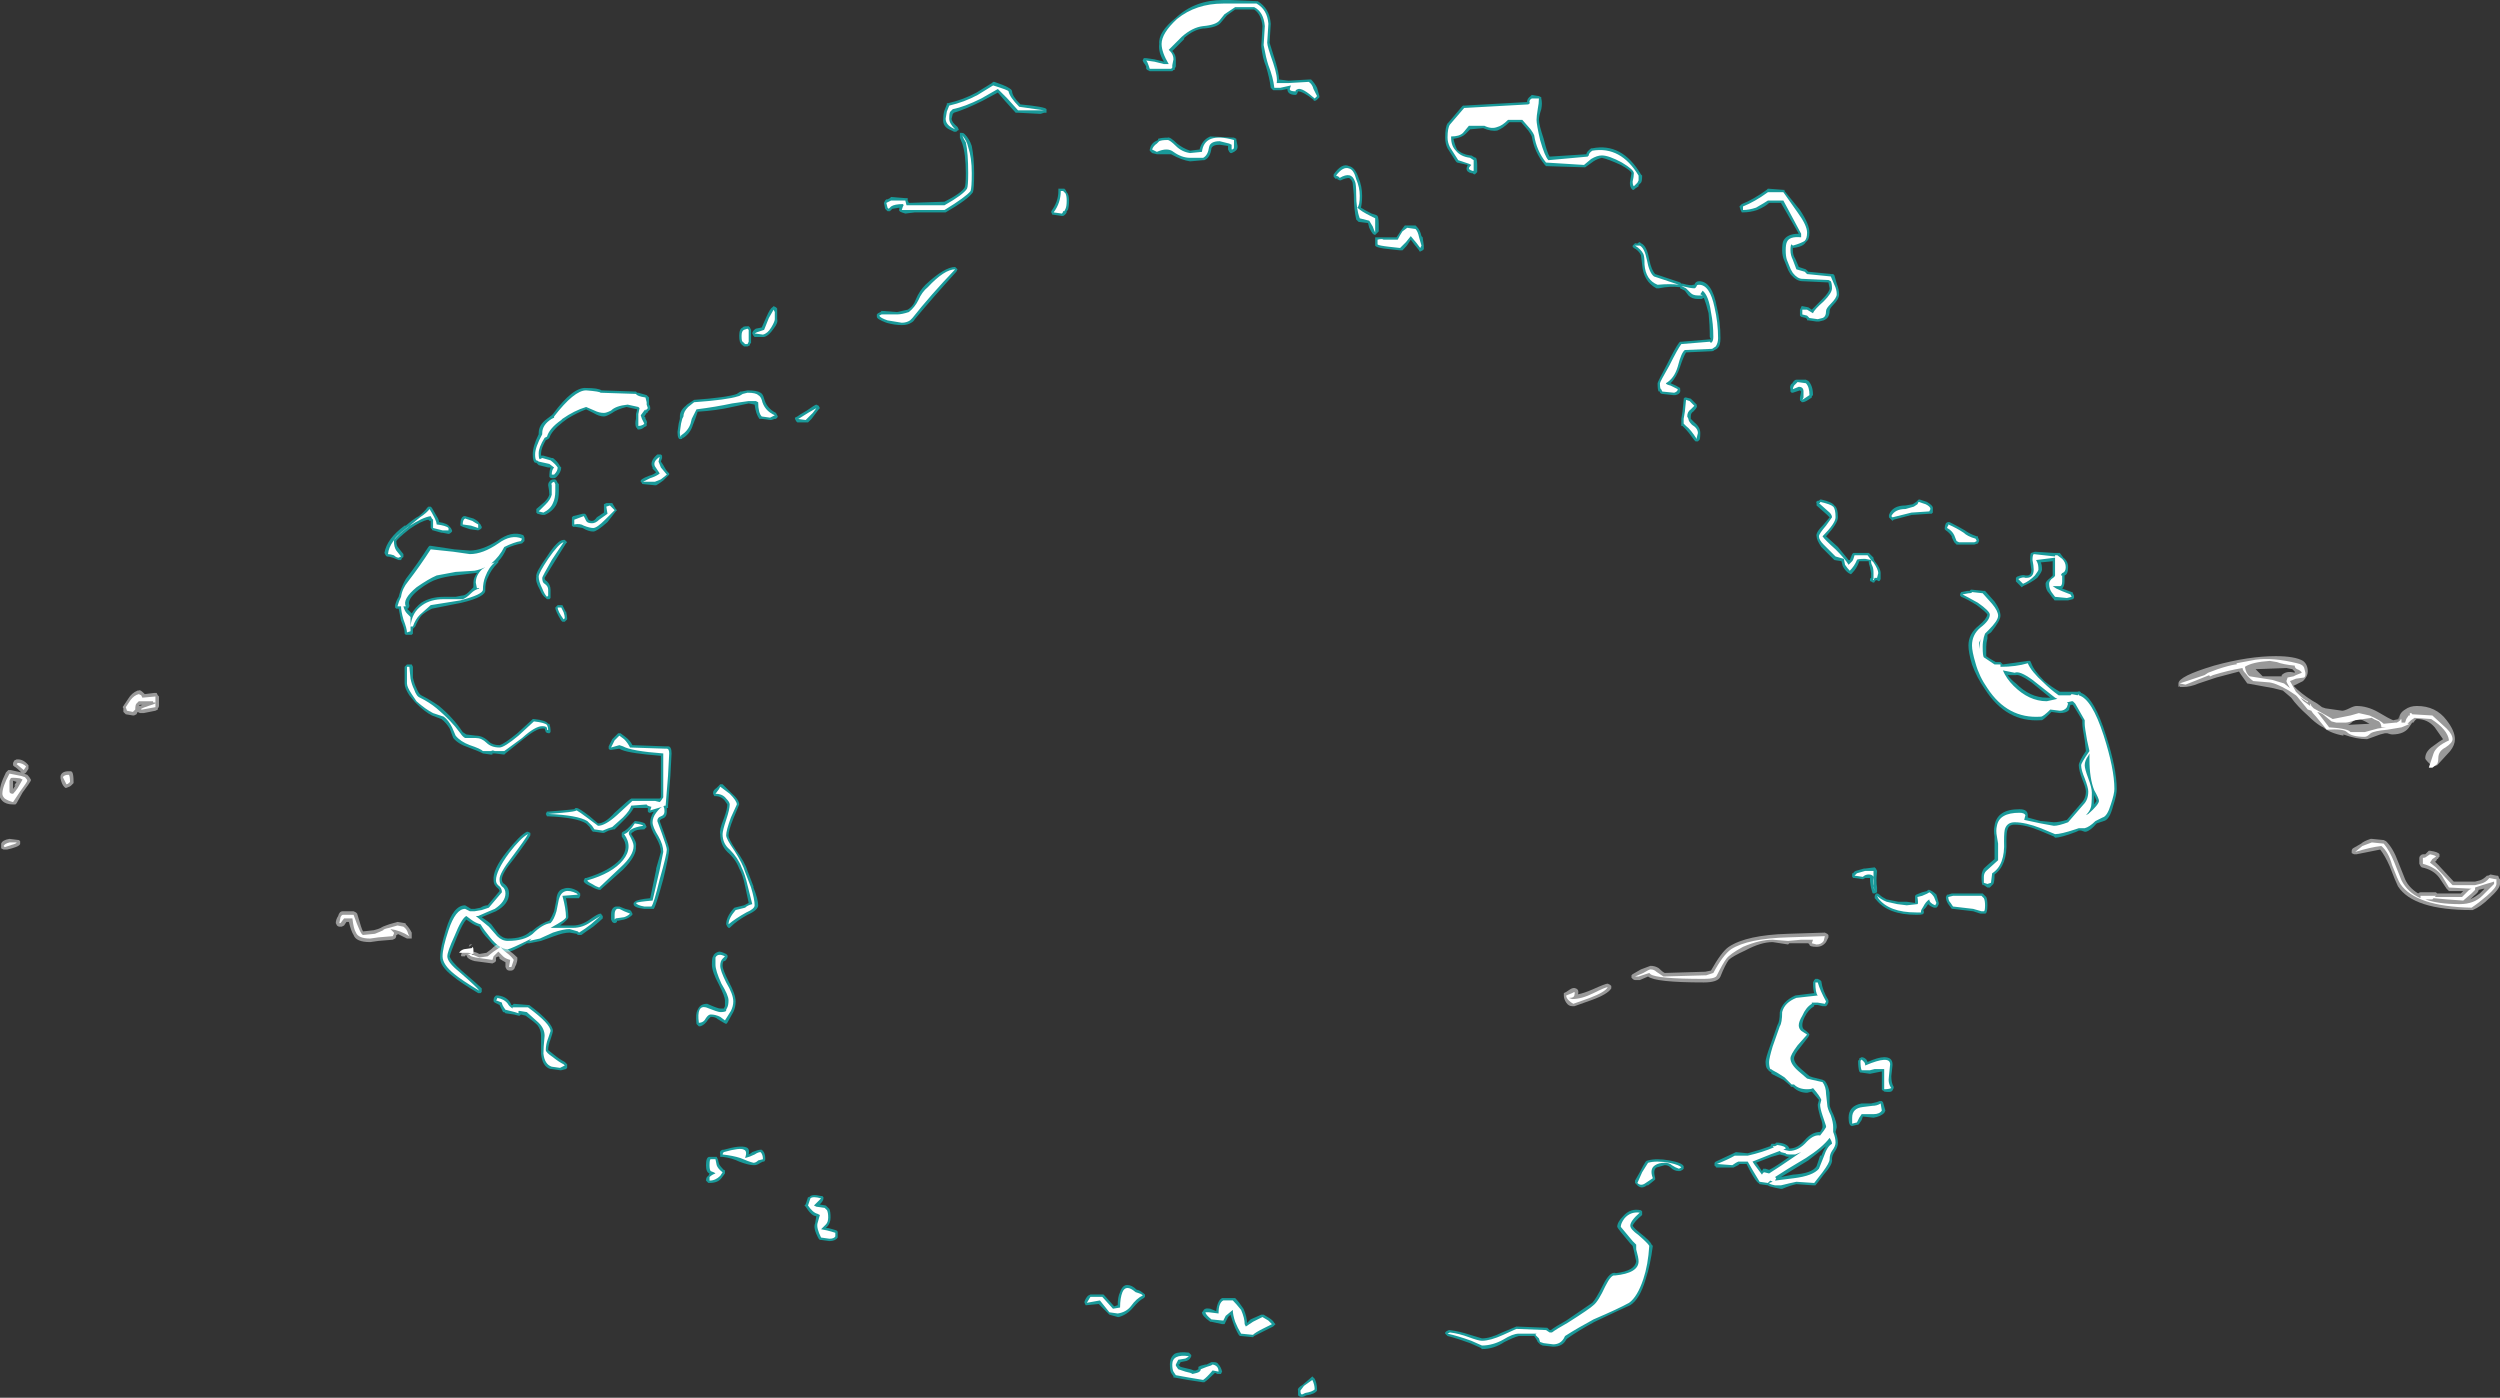 <?xml version="1.0" encoding="UTF-8" standalone="no"?>
<svg xmlns:ffdec="https://www.free-decompiler.com/flash" xmlns:xlink="http://www.w3.org/1999/xlink" ffdec:objectType="shape" height="58.9px" width="105.35px" xmlns="http://www.w3.org/2000/svg">
  <rect width="100%" height="100%" fill="#333333" stroke="none"/>
  <g transform="matrix(1.0, 0.0, 0.0, 1.0, 54.85, 49.4)">
    <path d="M26.0 -28.35 L26.05 -28.35 26.35 -28.25 Q26.6 -28.1 26.6 -28.0 L26.6 -27.8 26.55 -27.75 26.45 -27.75 25.7 -27.7 24.95 -27.5 24.9 -27.45 24.75 -27.6 24.75 -27.7 Q24.9 -28.1 25.45 -28.1 L25.75 -28.15 25.9 -28.25 26.0 -28.35 M12.3 -42.6 L11.95 -42.35 11.9 -42.35 10.3 -42.4 10.25 -42.45 Q9.8 -43.0 9.7 -43.65 L9.65 -43.75 9.55 -43.9 9.25 -44.25 8.75 -44.25 Q8.5 -44.0 8.25 -43.9 8.0 -43.85 7.65 -44.0 L7.1 -43.95 6.9 -43.75 Q6.75 -43.6 6.4 -43.55 6.45 -43.3 6.55 -43.1 6.75 -42.9 7.1 -42.85 L7.15 -42.85 Q7.3 -42.75 7.35 -42.75 7.4 -42.65 7.4 -42.4 L7.4 -42.15 7.3 -42.05 Q7.25 -42.05 7.2 -42.1 L7.15 -42.1 Q6.95 -42.15 6.95 -42.3 6.95 -42.35 7.0 -42.45 L6.55 -42.55 6.5 -42.6 6.15 -43.15 Q6.05 -43.35 6.05 -43.6 6.05 -44.05 6.15 -44.2 L6.2 -44.25 6.75 -44.9 6.8 -44.95 6.85 -44.95 9.5 -45.1 Q9.5 -45.25 9.65 -45.35 L9.7 -45.4 10.0 -45.35 10.1 -45.3 10.1 -45.25 Q10.15 -45.05 10.1 -44.8 10.0 -44.5 10.0 -44.35 10.0 -44.15 10.2 -43.55 10.35 -42.95 10.45 -42.8 L12.0 -42.9 Q12.0 -43.0 12.2 -43.15 L12.25 -43.15 Q13.5 -43.4 14.3 -42.05 L14.35 -42.0 Q14.35 -41.75 14.3 -41.7 L14.2 -41.6 14.2 -41.55 14.05 -41.45 14.0 -41.4 13.95 -41.4 13.9 -41.45 Q13.8 -41.6 13.85 -41.8 L13.9 -42.1 Q13.9 -42.2 13.45 -42.45 12.9 -42.7 12.65 -42.75 12.45 -42.7 12.3 -42.6 M0.4 -46.05 Q0.55 -45.9 0.65 -45.7 L0.75 -45.35 0.75 -45.3 0.65 -45.2 Q0.6 -45.15 0.55 -45.15 0.5 -45.15 0.5 -45.2 0.05 -45.55 -0.15 -45.55 -0.2 -45.4 -0.25 -45.4 -0.6 -45.4 -0.6 -45.65 L-0.85 -45.6 -1.2 -45.6 -1.3 -45.7 Q-1.35 -46.1 -1.5 -46.6 -1.65 -46.95 -1.7 -47.45 L-1.65 -48.3 Q-1.7 -48.8 -2.0 -49.0 L-2.8 -49.0 -3.15 -48.75 -3.4 -48.45 Q-3.55 -48.25 -4.1 -48.2 L-4.15 -48.2 Q-4.55 -48.15 -4.95 -47.8 L-4.95 -47.75 -5.45 -47.25 Q-5.3 -47.1 -5.3 -46.9 L-5.3 -46.6 -5.35 -46.5 -5.35 -46.45 -5.4 -46.45 -5.45 -46.4 -6.4 -46.4 -6.5 -46.45 -6.55 -46.5 -6.55 -46.6 Q-6.6 -46.7 -6.65 -46.75 L-6.7 -46.85 -6.65 -46.95 -6.55 -46.95 -6.2 -46.9 -5.8 -46.8 Q-6.05 -47.2 -6.0 -47.55 -6.05 -48.05 -5.3 -48.65 -4.5 -49.4 -3.3 -49.4 L-3.0 -49.4 -1.9 -49.35 -1.85 -49.35 Q-1.35 -49.05 -1.3 -48.4 L-1.35 -47.6 Q-1.3 -47.45 -1.1 -46.8 -0.95 -46.3 -0.95 -46.05 L-0.55 -46.0 0.3 -46.05 0.4 -46.05 M3.25 -39.95 L3.25 -39.65 3.1 -39.5 Q3.05 -39.5 3.0 -39.55 2.95 -39.6 2.85 -39.8 L2.8 -40.0 2.4 -40.05 2.3 -40.15 Q2.2 -40.6 2.2 -41.2 L2.15 -41.7 Q2.1 -41.85 2.0 -41.9 1.85 -41.9 1.65 -41.8 L1.6 -41.8 1.5 -41.85 1.5 -41.9 1.45 -41.85 1.35 -41.95 1.35 -42.05 Q1.7 -42.55 2.0 -42.4 2.25 -42.35 2.4 -41.9 2.55 -41.55 2.55 -41.15 2.55 -40.85 2.5 -40.65 2.65 -40.55 2.95 -40.4 3.15 -40.35 3.2 -40.3 3.25 -40.2 3.25 -39.95 M3.15 -39.4 L4.0 -39.4 4.2 -39.7 4.35 -39.9 4.8 -39.9 4.85 -39.85 Q5.0 -39.7 5.05 -39.45 L5.1 -39.4 5.15 -39.05 5.15 -38.9 5.1 -38.85 5.0 -38.8 Q4.95 -38.8 4.95 -38.85 L4.75 -39.1 4.6 -39.3 4.5 -39.15 Q4.45 -39.05 4.25 -38.85 L4.15 -38.85 3.7 -38.9 Q3.15 -38.95 3.1 -39.05 L3.1 -39.4 3.15 -39.4 M20.35 -41.4 L20.35 -41.35 21.0 -40.55 Q21.4 -39.95 21.4 -39.6 21.4 -39.3 21.25 -39.2 21.15 -39.0 20.7 -38.95 L20.7 -38.85 Q20.7 -38.65 20.8 -38.5 L20.95 -38.15 21.25 -38.05 21.35 -37.95 22.35 -37.85 22.4 -37.85 22.45 -37.8 22.55 -37.45 Q22.65 -37.2 22.65 -37.0 22.65 -36.8 22.4 -36.55 22.25 -36.4 22.25 -36.3 22.25 -36.0 22.0 -35.9 L21.8 -35.85 21.7 -35.85 21.35 -35.9 21.3 -35.9 21.3 -35.95 21.25 -36.0 21.05 -36.05 21.0 -36.1 21.0 -36.35 21.05 -36.45 Q21.05 -36.5 21.1 -36.5 L21.35 -36.45 21.5 -36.35 21.95 -36.8 Q22.25 -37.1 22.25 -37.25 L22.2 -37.5 22.15 -37.5 21.1 -37.55 Q20.85 -37.55 20.6 -37.85 20.5 -38.0 20.45 -38.15 L20.35 -38.4 Q20.25 -38.6 20.25 -38.85 20.25 -39.15 20.3 -39.25 20.45 -39.55 20.95 -39.55 20.4 -40.5 20.2 -40.85 L19.7 -40.85 Q19.55 -40.7 19.2 -40.55 18.9 -40.45 18.6 -40.45 L18.55 -40.45 18.5 -40.55 18.45 -40.7 18.55 -40.8 Q19.05 -41.0 19.6 -41.4 L19.65 -41.45 20.3 -41.4 20.35 -41.4 M13.95 -39.05 L14.05 -39.15 Q14.15 -39.15 14.15 -39.1 L14.15 -39.15 14.25 -39.2 14.3 -39.15 Q14.55 -39.05 14.65 -38.45 14.75 -38.0 14.9 -37.85 L15.95 -37.5 16.0 -37.45 16.05 -37.45 Q16.4 -37.35 16.5 -37.4 L16.55 -37.4 Q16.6 -37.55 16.75 -37.55 17.3 -37.55 17.5 -36.45 17.65 -35.85 17.65 -35.15 17.65 -34.85 17.55 -34.75 L17.5 -34.7 17.4 -34.65 Q17.35 -34.6 17.3 -34.6 L16.2 -34.55 Q16.1 -34.4 15.95 -33.95 15.8 -33.5 15.55 -33.25 15.8 -33.15 15.95 -33.05 L15.95 -33.0 Q16.0 -32.8 15.75 -32.75 L15.65 -32.75 15.2 -32.8 Q15.15 -32.8 15.1 -32.85 L15.1 -32.9 15.05 -32.9 Q15.0 -32.95 15.0 -33.25 15.0 -33.3 15.4 -34.05 15.75 -34.75 15.9 -34.95 L15.95 -35.0 16.0 -35.0 17.2 -35.1 17.25 -35.1 17.2 -35.2 Q17.2 -35.7 17.15 -36.2 17.05 -36.6 16.95 -36.85 L16.85 -36.8 16.7 -36.8 Q16.45 -36.8 16.3 -36.95 L16.15 -37.15 15.95 -37.25 15.95 -37.3 15.9 -37.3 Q15.55 -37.35 15.05 -37.25 L14.95 -37.25 Q14.4 -37.55 14.35 -38.25 L14.3 -38.65 Q14.2 -38.85 14.0 -38.95 L13.95 -39.0 13.95 -39.05 M16.0 -31.75 L16.05 -32.05 16.1 -32.55 16.1 -32.6 16.15 -32.65 16.2 -32.65 16.4 -32.6 16.65 -32.35 16.65 -32.3 Q16.7 -32.25 16.5 -32.05 16.4 -32.0 16.4 -31.85 L16.4 -31.75 16.55 -31.6 Q16.8 -31.4 16.8 -31.15 16.8 -30.85 16.75 -30.85 L16.7 -30.8 16.6 -30.8 16.55 -30.85 Q16.3 -31.2 16.15 -31.35 L16.05 -31.45 16.0 -31.45 16.0 -31.75 16.4 -31.75 16.0 -31.75 M21.55 -32.75 L21.5 -32.7 21.5 -32.65 21.35 -32.55 Q21.2 -32.45 21.1 -32.45 21.05 -32.45 21.05 -32.5 21.0 -32.5 21.0 -32.55 21.0 -32.6 21.0 -32.7 L21.0 -32.65 21.05 -32.9 21.0 -32.95 20.7 -32.85 20.65 -32.85 20.6 -32.9 20.6 -33.0 Q20.55 -33.1 20.65 -33.25 L20.65 -33.2 Q20.75 -33.4 20.85 -33.4 L21.25 -33.4 21.35 -33.35 Q21.55 -33.15 21.55 -32.75 M21.8 -28.3 L21.85 -28.35 21.9 -28.35 Q22.35 -28.25 22.45 -28.1 22.6 -28.0 22.6 -27.6 22.6 -27.35 22.1 -26.8 L22.6 -26.35 23.05 -25.8 23.1 -25.8 23.2 -26.05 23.25 -26.1 23.9 -26.1 24.1 -25.9 24.1 -25.85 24.15 -25.75 Q24.4 -25.45 24.4 -25.25 L24.4 -25.0 Q24.35 -24.85 24.25 -24.95 L24.2 -24.95 24.15 -24.9 Q24.15 -24.85 24.1 -24.85 24.05 -24.85 24.0 -24.9 23.95 -24.9 23.95 -24.95 23.95 -25.05 24.0 -25.05 L24.0 -25.25 23.95 -25.5 Q23.9 -25.65 23.9 -25.7 L23.9 -25.75 23.5 -25.75 Q23.4 -25.45 23.2 -25.25 L23.15 -25.2 23.05 -25.25 Q22.9 -25.35 22.8 -25.55 L22.75 -25.75 22.45 -25.8 21.9 -26.35 Q21.7 -26.65 21.7 -26.8 21.65 -26.95 22.0 -27.3 L22.25 -27.6 22.15 -27.7 21.7 -28.1 21.7 -28.2 Q21.65 -28.25 21.75 -28.3 L21.8 -28.3 M21.6 -8.1 L21.65 -8.15 21.75 -8.15 21.85 -8.1 21.9 -8.05 Q21.95 -7.65 22.2 -7.25 L22.2 -7.15 22.15 -7.05 22.1 -7.0 21.95 -7.0 21.75 -7.05 21.6 -7.05 21.6 -7.0 Q21.35 -6.85 21.2 -6.55 21.1 -6.35 21.1 -6.2 21.1 -6.05 21.2 -6.0 21.4 -5.85 21.4 -5.8 L21.35 -5.7 21.0 -5.25 Q20.75 -4.95 20.75 -4.8 20.75 -4.6 21.05 -4.35 L21.4 -4.05 21.55 -4.0 21.95 -3.9 22.05 -3.85 Q22.2 -3.65 22.25 -3.35 L22.25 -2.85 Q22.25 -2.75 22.4 -2.45 22.55 -2.1 22.55 -1.9 L22.5 -1.7 Q22.6 -1.45 22.6 -1.25 22.6 -1.05 22.45 -0.85 22.35 -0.7 22.35 -0.55 22.4 -0.35 22.0 0.1 21.7 0.5 21.65 0.55 L21.55 0.55 20.85 0.5 Q20.6 0.55 20.25 0.7 L20.2 0.7 19.95 0.65 Q19.7 0.6 19.65 0.55 L19.3 0.5 19.25 0.45 Q19.15 0.4 18.9 -0.05 L18.75 -0.35 18.45 -0.35 18.4 -0.3 18.2 -0.2 17.5 -0.2 Q17.45 -0.2 17.45 -0.25 17.4 -0.25 17.4 -0.3 L17.4 -0.4 17.45 -0.45 18.2 -0.8 18.3 -0.85 18.8 -0.8 Q19.35 -0.95 19.75 -1.1 L19.8 -1.2 19.95 -1.2 20.0 -1.25 20.1 -1.25 Q20.5 -1.2 20.55 -1.0 20.9 -1.0 21.2 -1.35 21.5 -1.7 21.85 -1.7 21.95 -1.85 21.95 -1.9 L21.95 -1.95 Q21.95 -2.1 21.85 -2.35 21.75 -2.7 21.75 -2.85 L21.8 -3.05 21.5 -3.4 21.3 -3.35 Q20.95 -3.35 20.7 -3.6 L20.65 -3.6 Q20.6 -3.6 20.6 -3.65 L20.3 -3.9 19.8 -4.15 19.8 -4.2 19.65 -4.3 19.7 -4.3 Q19.55 -4.35 19.55 -4.65 19.55 -4.8 19.75 -5.35 L20.05 -6.2 Q20.15 -6.35 20.15 -6.75 20.25 -7.2 20.8 -7.45 L21.6 -7.55 Q21.55 -7.7 21.55 -8.0 L21.6 -8.1 M14.6 -0.5 Q14.95 -0.6 15.5 -0.5 16.05 -0.4 16.1 -0.25 L16.1 -0.15 16.05 -0.1 15.95 -0.05 15.9 -0.05 Q15.7 -0.05 15.55 -0.2 15.45 -0.3 15.3 -0.3 L14.95 -0.2 Q14.8 -0.1 14.9 0.25 L14.9 0.3 14.85 0.35 14.6 0.55 14.55 0.55 Q14.3 0.75 14.1 0.5 L14.05 0.45 Q14.05 0.4 14.05 0.35 L14.25 0.0 Q14.4 -0.3 14.5 -0.45 14.55 -0.5 14.6 -0.5 M19.2 -0.35 L19.4 -0.05 19.45 -0.15 19.55 -0.15 19.7 -0.1 Q20.0 -0.25 20.55 -0.65 20.4 -0.65 20.35 -0.7 L20.15 -0.75 19.8 -0.65 19.15 -0.4 19.2 -0.35 M21.85 -0.7 L21.9 -0.7 Q22.0 -0.95 22.1 -1.1 21.8 -0.85 21.35 -0.5 L20.2 0.2 20.7 0.1 Q21.5 0.05 21.7 -0.25 L21.85 -0.7 M32.3 -25.5 Q32.3 -25.2 32.15 -25.15 L32.15 -24.9 Q32.15 -24.7 32.05 -24.6 L32.45 -24.45 Q32.5 -24.45 32.5 -24.4 L32.55 -24.3 32.55 -24.2 32.5 -24.15 32.3 -24.1 31.75 -24.1 Q31.7 -24.1 31.7 -24.15 L31.65 -24.2 31.5 -24.4 Q31.35 -24.55 31.35 -24.8 31.35 -24.9 31.55 -25.05 L31.65 -25.15 31.65 -25.75 31.15 -25.7 Q31.2 -25.6 31.2 -25.4 31.2 -25.3 31.0 -25.05 30.75 -24.85 30.4 -24.7 L30.35 -24.65 30.1 -24.9 30.1 -25.05 30.15 -25.1 Q30.4 -25.2 30.5 -25.15 L30.6 -25.15 Q30.65 -25.15 30.7 -25.2 30.75 -25.25 30.75 -25.4 L30.7 -25.75 30.7 -25.8 Q30.7 -26.1 30.75 -26.1 L30.9 -26.15 31.7 -26.1 31.95 -26.1 32.1 -25.9 Q32.3 -25.75 32.3 -25.5 M29.45 -23.45 Q29.45 -23.25 29.05 -22.75 L28.9 -22.65 28.9 -22.5 Q28.85 -22.3 28.85 -22.15 L28.85 -21.75 Q28.9 -21.7 29.25 -21.5 L29.45 -21.5 29.55 -21.4 30.6 -21.55 30.7 -21.55 30.75 -21.45 Q30.85 -21.15 31.3 -20.7 31.6 -20.45 31.95 -20.25 L32.7 -20.25 Q32.8 -20.3 32.85 -20.2 33.4 -20.0 33.9 -18.4 34.35 -17.0 34.35 -16.15 34.35 -15.9 34.2 -15.45 34.05 -14.85 33.8 -14.8 L33.5 -14.7 Q33.25 -14.4 33.05 -14.35 L33.0 -14.35 32.85 -14.4 32.75 -14.4 32.65 -14.35 Q32.0 -14.1 31.75 -14.1 L31.7 -14.15 31.1 -14.4 Q30.5 -14.65 30.05 -14.65 29.8 -14.65 29.75 -14.45 29.7 -14.35 29.7 -13.95 29.75 -12.95 29.2 -12.55 29.2 -12.25 29.15 -12.15 L29.0 -12.0 28.9 -12.0 28.75 -12.1 28.7 -12.1 Q28.65 -12.15 28.65 -12.45 28.65 -12.65 28.75 -12.8 28.85 -12.9 29.2 -13.2 L29.2 -14.15 Q29.15 -14.4 29.2 -14.6 29.3 -15.3 30.25 -15.3 30.6 -15.3 30.6 -15.05 L30.6 -14.95 31.15 -14.8 31.2 -14.8 31.7 -14.75 Q31.9 -14.75 32.25 -14.85 L32.85 -15.55 Q33.05 -15.75 33.05 -16.05 33.05 -16.2 32.9 -16.55 32.75 -16.95 32.75 -17.15 32.75 -17.3 33.05 -17.75 L33.0 -18.2 Q32.9 -18.75 32.9 -18.9 L32.9 -19.05 32.5 -19.7 32.4 -19.7 32.35 -19.55 32.35 -19.5 Q32.25 -19.35 31.95 -19.35 L31.6 -19.4 Q31.3 -19.1 31.2 -19.05 L31.15 -19.05 Q29.7 -18.95 28.8 -20.35 28.45 -20.85 28.25 -21.4 28.1 -21.9 28.1 -22.2 28.1 -22.7 28.55 -23.05 28.85 -23.3 28.9 -23.5 28.85 -23.6 28.45 -23.9 28.05 -24.15 27.8 -24.25 L27.75 -24.3 27.75 -24.35 Q27.75 -24.4 27.8 -24.45 L28.05 -24.5 Q28.1 -24.5 28.15 -24.5 L28.2 -24.55 28.25 -24.55 28.75 -24.5 28.8 -24.5 29.2 -24.05 Q29.45 -23.7 29.45 -23.45 M28.5 -26.75 L28.55 -26.65 28.55 -26.6 28.5 -26.5 28.35 -26.45 27.6 -26.45 27.5 -26.55 27.4 -26.75 27.4 -26.8 Q27.3 -26.95 27.15 -27.05 L27.1 -27.1 27.1 -27.15 Q27.1 -27.25 27.15 -27.35 L27.15 -27.35 Q27.2 -27.4 27.25 -27.4 L27.3 -27.4 Q27.7 -27.2 27.95 -27.05 28.15 -26.9 28.45 -26.8 L28.5 -26.8 28.5 -26.75 M30.75 -20.65 Q30.25 -21.0 30.1 -20.95 L29.75 -20.95 Q29.9 -20.75 30.1 -20.6 30.7 -20.0 31.4 -20.0 L31.55 -20.0 30.75 -20.65 M33.4 -15.5 L33.5 -15.65 33.4 -15.9 33.4 -15.5 M27.2 -11.7 L27.25 -11.7 27.4 -11.75 28.7 -11.75 28.85 -11.6 Q28.9 -11.5 28.9 -11.25 28.9 -10.9 28.8 -10.9 L28.6 -10.9 28.3 -11.0 27.45 -11.1 27.4 -11.1 27.25 -11.3 Q27.15 -11.45 27.15 -11.6 L27.2 -11.7 M26.4 -11.9 L26.45 -11.9 Q26.6 -11.85 26.75 -11.7 L26.85 -11.35 26.85 -11.3 26.8 -11.2 26.75 -11.15 26.65 -11.15 Q26.5 -11.2 26.4 -11.3 L26.3 -11.15 26.2 -11.05 Q26.25 -10.95 26.2 -10.9 26.2 -10.85 25.9 -10.85 24.7 -10.85 24.2 -11.5 L24.15 -11.55 24.15 -11.65 24.2 -11.75 24.25 -11.75 Q24.3 -11.75 24.35 -11.7 24.45 -11.6 24.65 -11.5 L25.15 -11.4 25.5 -11.4 25.85 -11.35 25.85 -11.65 25.9 -11.7 26.15 -11.8 26.35 -11.85 26.4 -11.9 M23.35 -12.7 L23.7 -12.8 23.75 -12.8 24.15 -12.85 24.2 -12.8 24.25 -12.7 Q24.2 -12.25 24.25 -12.0 L24.25 -11.8 24.15 -11.75 24.1 -11.75 Q24.05 -11.75 24.05 -11.8 23.95 -12.1 23.95 -12.4 L23.75 -12.4 23.65 -12.35 23.3 -12.4 23.25 -12.4 23.2 -12.45 23.2 -12.6 23.25 -12.6 Q23.25 -12.65 23.35 -12.7 M23.6 -4.85 Q23.7 -4.85 23.8 -4.75 L23.85 -4.65 Q24.3 -4.85 24.55 -4.85 24.9 -4.85 24.9 -4.55 L24.9 -4.5 24.85 -4.05 Q24.85 -3.75 24.95 -3.6 L24.95 -3.55 24.9 -3.45 Q24.85 -3.35 24.55 -3.4 L24.5 -3.45 Q24.45 -3.45 24.45 -3.5 L24.45 -4.25 23.95 -4.15 23.6 -4.2 23.55 -4.2 23.5 -4.25 Q23.45 -4.4 23.45 -4.7 L23.5 -4.75 23.5 -4.8 23.6 -4.85 M24.35 -3.0 L24.45 -3.0 24.5 -2.95 24.6 -2.6 24.55 -2.5 Q24.4 -2.35 24.1 -2.3 L23.65 -2.35 23.6 -2.2 23.5 -2.05 23.45 -2.0 23.4 -2.0 23.2 -1.95 Q23.05 -1.95 23.05 -2.3 23.05 -2.8 23.6 -2.9 L24.0 -2.9 Q24.25 -2.95 24.35 -3.0 M14.8 3.1 Q14.7 3.9 14.5 4.5 14.25 5.35 13.85 5.6 13.4 5.8 12.35 6.3 11.7 6.65 11.2 7.0 L11.15 7.05 Q11.0 7.35 10.6 7.35 L10.15 7.3 10.05 7.25 9.95 7.15 9.9 7.05 9.8 6.9 9.15 6.9 Q8.95 6.95 8.55 7.15 8.1 7.45 7.6 7.45 L7.55 7.4 7.1 7.2 Q6.55 7.0 6.15 6.9 L6.05 6.8 6.05 6.75 6.1 6.7 6.2 6.65 6.25 6.65 Q6.65 6.7 7.1 6.85 L7.6 7.0 Q7.95 7.0 8.45 6.75 L9.05 6.5 10.3 6.55 10.35 6.55 10.45 6.65 10.5 6.65 Q10.7 6.5 11.15 6.25 L12.25 5.5 Q12.4 5.35 12.7 4.75 13.0 4.15 13.25 4.25 14.05 4.15 14.1 3.75 L14.0 3.3 13.95 3.1 13.85 3.0 Q13.3 2.35 13.3 2.3 13.3 2.1 13.55 1.85 13.85 1.5 14.3 1.6 L14.35 1.65 14.35 1.8 Q14.0 2.1 13.95 2.25 14.0 2.35 14.25 2.55 14.7 2.9 14.75 3.05 L14.8 3.1 M0.4 8.65 L0.45 8.6 0.55 8.7 Q0.65 8.9 0.65 9.15 L0.65 9.2 Q0.55 9.35 0.2 9.4 L0.1 9.45 Q-0.05 9.5 -0.15 9.4 L-0.15 9.2 Q-0.2 9.1 0.05 8.95 L0.4 8.65 M-11.0 -44.6 L-11.95 -44.65 Q-12.0 -44.65 -12.05 -44.65 L-12.5 -45.15 -12.8 -45.5 -13.45 -45.15 Q-14.15 -44.8 -14.65 -44.65 L-14.7 -44.6 -14.75 -44.4 Q-14.75 -44.25 -14.5 -44.05 L-14.45 -43.95 Q-14.45 -43.9 -14.5 -43.9 L-14.55 -43.85 -14.65 -43.85 -14.75 -43.9 Q-15.15 -44.05 -15.1 -44.4 -15.1 -44.6 -15.05 -44.75 L-14.95 -45.0 -14.95 -45.05 -14.9 -45.05 Q-14.25 -45.2 -13.7 -45.5 L-13.05 -45.9 -13.0 -45.95 -12.95 -45.95 Q-12.2 -45.7 -12.2 -45.55 -12.2 -45.35 -11.85 -45.0 -10.8 -44.9 -10.75 -44.8 L-10.75 -44.65 -10.85 -44.65 -11.0 -44.6 M-6.4 -43.1 Q-6.35 -43.35 -6.15 -43.45 L-6.05 -43.5 -6.05 -43.55 Q-5.9 -43.6 -5.65 -43.6 -5.55 -43.65 -5.25 -43.35 -5.0 -43.15 -4.7 -43.05 L-4.3 -43.1 Q-4.2 -43.5 -3.85 -43.65 L-2.85 -43.6 -2.75 -43.55 -2.75 -43.5 -2.7 -43.25 -2.7 -43.2 Q-2.7 -43.05 -2.95 -42.95 L-3.0 -42.95 -3.05 -43.0 -3.1 -43.1 -3.1 -43.25 -3.45 -43.3 Q-3.75 -43.3 -3.8 -43.15 -3.85 -42.75 -4.1 -42.65 L-4.15 -42.65 -4.7 -42.6 Q-5.05 -42.65 -5.5 -42.9 L-6.1 -42.9 -6.3 -42.95 -6.4 -43.05 -6.4 -43.1 M-14.4 -43.6 L-14.4 -43.8 -14.3 -43.8 Q-14.25 -43.8 -14.2 -43.75 -14.0 -43.55 -13.9 -43.25 -13.8 -42.75 -13.8 -42.1 -13.8 -41.45 -13.85 -41.3 -14.05 -41.0 -15.0 -40.45 L-16.3 -40.45 -16.7 -40.4 -16.85 -40.45 Q-17.0 -40.5 -16.95 -40.6 L-16.95 -40.65 -17.25 -40.6 -17.35 -40.5 -17.45 -40.5 -17.55 -40.6 -17.6 -40.85 -17.55 -40.95 -17.5 -41.0 -17.45 -41.0 -17.35 -41.05 -17.3 -41.1 -16.7 -41.05 -16.6 -41.05 -16.6 -40.95 -16.55 -40.85 -15.05 -40.9 Q-14.35 -41.25 -14.2 -41.5 -14.15 -41.6 -14.15 -42.1 -14.15 -42.9 -14.3 -43.35 L-14.4 -43.6 M-14.55 -37.95 Q-15.55 -36.85 -16.3 -35.95 -16.35 -35.85 -16.45 -35.8 -16.6 -35.7 -16.85 -35.7 -17.15 -35.7 -17.5 -35.8 -17.9 -35.95 -17.9 -36.05 L-17.9 -36.15 -17.85 -36.2 -17.75 -36.25 -17.7 -36.3 -17.05 -36.25 -16.6 -36.35 Q-16.35 -36.5 -16.25 -36.8 -16.1 -37.15 -15.85 -37.4 -15.05 -38.15 -14.6 -38.15 L-14.5 -38.05 -14.55 -37.95 M-22.1 -36.4 L-22.1 -35.95 Q-22.05 -35.8 -22.25 -35.55 -22.45 -35.25 -22.65 -35.2 L-23.05 -35.2 -23.1 -35.25 -23.15 -35.35 Q-23.15 -35.45 -23.0 -35.55 L-22.75 -35.6 -22.55 -36.05 Q-22.4 -36.4 -22.3 -36.45 L-22.25 -36.5 -22.15 -36.45 -22.1 -36.4 M-26.2 -31.75 L-26.2 -31.85 Q-26.2 -32.1 -25.95 -32.3 L-25.9 -32.35 -25.6 -32.55 Q-24.2 -32.65 -23.8 -32.8 L-23.65 -32.9 -23.6 -32.9 -23.35 -32.95 Q-22.95 -32.95 -22.8 -32.85 -22.7 -32.8 -22.65 -32.6 -22.55 -32.2 -22.15 -32.0 L-22.1 -31.9 Q-22.05 -31.85 -22.1 -31.8 L-22.15 -31.75 -22.2 -31.75 -22.35 -31.7 -22.4 -31.7 -22.75 -31.75 -22.8 -31.75 -22.85 -31.75 Q-23.0 -31.95 -23.05 -32.35 L-23.3 -32.4 -24.0 -32.25 Q-24.65 -32.1 -25.45 -32.05 L-25.55 -31.75 -25.65 -31.5 Q-25.75 -31.15 -26.05 -30.95 L-26.1 -30.95 -26.1 -30.9 -26.15 -30.9 Q-26.3 -30.85 -26.3 -31.2 L-26.25 -31.55 -26.2 -31.75 -25.55 -31.75 -26.2 -31.75 M-21.35 -31.75 L-21.35 -31.8 -21.25 -31.85 Q-21.2 -31.9 -20.85 -32.1 -20.5 -32.35 -20.45 -32.35 L-20.35 -32.3 -20.3 -32.2 -20.35 -32.15 -20.65 -31.75 -20.8 -31.6 -21.25 -31.6 -21.3 -31.65 -21.35 -31.75 -20.65 -31.75 -21.35 -31.75 M-22.8 -31.75 L-22.2 -31.75 -22.8 -31.75 M-9.95 -41.4 L-9.9 -41.3 Q-9.8 -41.2 -9.8 -40.95 -9.8 -40.7 -9.85 -40.55 L-9.9 -40.5 -9.9 -40.45 Q-9.95 -40.35 -10.05 -40.3 L-10.1 -40.3 -10.45 -40.35 -10.5 -40.35 -10.55 -40.45 -10.55 -40.5 Q-10.25 -40.9 -10.25 -41.35 L-10.25 -41.45 -10.0 -41.45 -9.95 -41.4 M-23.35 -35.65 L-23.3 -35.65 -23.25 -35.6 -23.2 -35.5 -23.2 -34.95 -23.25 -34.9 -23.25 -34.85 -23.35 -34.8 -23.5 -34.8 -23.55 -34.85 Q-23.6 -34.85 -23.6 -34.9 -23.7 -34.95 -23.7 -35.25 -23.7 -35.55 -23.55 -35.6 -23.55 -35.65 -23.35 -35.65 M-31.8 -31.75 L-31.6 -31.9 -31.55 -31.95 Q-30.7 -33.1 -30.15 -33.05 -29.65 -33.05 -29.5 -32.95 L-28.05 -32.9 -28.0 -32.85 -27.95 -32.85 -27.6 -32.75 -27.5 -32.65 -27.5 -32.35 Q-27.45 -32.3 -27.45 -32.2 L-27.45 -32.15 -27.55 -32.05 Q-27.55 -32.0 -27.6 -32.0 L-27.7 -31.85 -27.65 -31.8 -27.65 -31.75 Q-27.55 -31.6 -27.6 -31.55 -27.6 -31.5 -27.6 -31.45 L-27.7 -31.4 Q-27.8 -31.3 -27.95 -31.3 -28.0 -31.3 -28.0 -31.35 L-28.05 -31.4 Q-28.1 -31.55 -28.05 -31.75 L-28.05 -31.95 -28.0 -32.15 -28.45 -32.25 Q-28.85 -32.15 -29.05 -32.0 -29.3 -31.85 -29.4 -31.85 -29.6 -31.85 -29.85 -32.0 L-30.15 -32.15 Q-30.55 -32.0 -30.95 -31.75 L-31.15 -31.6 Q-31.6 -31.25 -31.7 -30.95 L-31.75 -30.9 -31.85 -30.85 Q-32.05 -30.5 -32.05 -30.3 L-32.05 -30.2 -31.95 -30.2 -31.6 -30.1 -31.55 -30.1 Q-31.35 -29.95 -31.25 -29.75 L-31.2 -29.7 Q-31.2 -29.5 -31.4 -29.3 -31.45 -29.25 -31.5 -29.25 L-31.6 -29.25 Q-31.65 -29.25 -31.7 -29.3 L-31.7 -29.4 Q-31.7 -29.55 -31.65 -29.7 L-31.75 -29.7 -32.15 -29.8 -32.25 -29.9 -32.3 -29.9 Q-32.4 -29.95 -32.4 -30.25 -32.4 -30.6 -32.15 -31.1 L-32.15 -31.15 Q-32.15 -31.5 -31.8 -31.75 L-30.95 -31.75 -31.8 -31.75 M-31.45 -29.2 L-31.4 -29.15 -31.35 -29.05 -31.3 -29.0 -31.3 -28.7 Q-31.3 -28.35 -31.4 -28.15 -31.55 -27.85 -31.9 -27.7 L-32.0 -27.7 -32.2 -27.75 -32.25 -27.8 -32.25 -27.95 -31.9 -28.25 Q-31.75 -28.4 -31.7 -28.55 -31.7 -28.7 -31.75 -28.95 -31.75 -29.05 -31.7 -29.1 -31.65 -29.2 -31.5 -29.2 L-31.45 -29.2 M-27.0 -30.25 L-26.95 -30.2 -26.95 -30.1 -27.0 -29.95 -26.9 -29.8 Q-26.8 -29.6 -26.7 -29.5 L-26.65 -29.45 -26.65 -29.4 -26.9 -29.15 Q-27.1 -29.0 -27.2 -28.95 L-27.25 -28.95 -27.75 -29.0 Q-27.8 -29.0 -27.8 -29.05 L-27.85 -29.1 Q-27.9 -29.2 -27.5 -29.35 -27.3 -29.4 -27.2 -29.5 L-27.35 -29.65 -27.35 -29.7 Q-27.5 -29.95 -27.15 -30.25 L-27.0 -30.25 M-28.05 -31.75 L-27.65 -31.75 -28.05 -31.75 M-28.9 -27.85 L-29.25 -27.4 Q-29.7 -27.0 -29.85 -27.0 -30.05 -27.0 -30.3 -27.15 L-30.6 -27.2 -30.7 -27.2 -30.75 -27.25 -30.75 -27.6 -30.7 -27.65 -30.3 -27.75 -30.2 -27.75 -30.15 -27.7 -30.05 -27.5 Q-30.0 -27.45 -29.9 -27.45 -29.8 -27.45 -29.7 -27.6 L-29.4 -27.8 -29.4 -28.15 -29.3 -28.2 -29.05 -28.2 -28.9 -27.95 -28.85 -27.9 -28.9 -27.85 M-30.95 -26.55 L-31.0 -26.5 -31.5 -25.7 -31.9 -25.05 Q-31.9 -24.95 -31.8 -24.9 -31.65 -24.75 -31.65 -24.55 L-31.65 -24.2 -31.7 -24.15 Q-31.75 -24.15 -31.8 -24.15 L-31.85 -24.2 Q-32.0 -24.3 -32.1 -24.55 -32.3 -24.9 -32.25 -25.1 -32.3 -25.25 -31.8 -25.95 -31.35 -26.65 -31.1 -26.65 L-31.05 -26.65 -30.95 -26.55 M-32.75 -26.75 L-32.75 -26.6 -32.85 -26.5 Q-33.15 -26.45 -33.5 -26.3 -33.65 -25.95 -33.85 -25.75 L-33.85 -25.7 -33.9 -25.65 Q-34.15 -25.4 -34.3 -25.05 -34.4 -24.85 -34.4 -24.55 -34.35 -24.25 -35.4 -24.0 L-36.65 -23.75 Q-36.95 -23.6 -37.1 -23.45 -37.25 -23.25 -37.35 -23.0 L-37.45 -22.9 -37.45 -22.7 -37.5 -22.65 -37.75 -22.65 -37.8 -22.7 -37.8 -22.75 Q-37.8 -22.9 -37.95 -23.25 L-38.05 -23.75 -38.15 -23.75 -38.2 -23.8 -38.2 -23.9 Q-38.15 -24.1 -38.05 -24.25 -37.95 -24.65 -37.75 -25.0 -37.25 -25.65 -36.8 -26.35 L-36.75 -26.4 -36.7 -26.4 -35.7 -26.25 -35.05 -26.2 Q-34.55 -26.2 -33.9 -26.6 -33.3 -27.05 -32.8 -26.85 L-32.75 -26.75 M-34.55 -27.15 L-34.6 -27.1 -34.7 -27.05 -35.05 -27.1 -35.35 -27.2 -35.45 -27.25 -35.45 -27.3 Q-35.45 -27.6 -35.3 -27.65 L-35.25 -27.65 -34.9 -27.55 Q-34.7 -27.45 -34.65 -27.35 L-34.6 -27.3 -34.55 -27.2 -34.55 -27.15 M-31.2 -23.9 L-31.15 -23.9 -31.0 -23.6 -31.0 -23.65 Q-30.95 -23.45 -30.95 -23.35 L-30.95 -23.3 -31.05 -23.2 -31.15 -23.2 -31.2 -23.25 Q-31.45 -23.65 -31.45 -23.8 L-31.35 -23.9 -31.2 -23.9 M-31.65 -18.65 L-31.65 -18.55 -31.7 -18.5 Q-31.8 -18.5 -31.85 -18.55 L-31.9 -18.7 -32.0 -18.7 Q-32.25 -18.7 -32.8 -18.25 L-33.55 -17.65 -33.6 -17.6 -34.0 -17.65 -34.1 -17.65 -34.1 -17.6 -34.15 -17.6 -34.5 -17.65 -34.6 -17.7 Q-34.7 -17.75 -35.1 -17.9 -35.55 -18.05 -35.75 -18.3 L-35.9 -18.7 Q-36.05 -18.95 -36.25 -19.1 L-36.65 -19.25 Q-36.95 -19.4 -37.35 -19.8 L-37.6 -20.1 Q-37.8 -20.4 -37.8 -20.6 L-37.8 -21.3 -37.7 -21.4 -37.5 -21.4 -37.45 -21.3 -37.45 -20.85 Q-37.4 -20.6 -37.3 -20.4 -37.2 -20.15 -37.1 -20.1 -36.7 -19.9 -36.35 -19.65 -35.75 -19.15 -35.35 -18.55 L-35.2 -18.45 -34.8 -18.4 Q-34.5 -18.4 -34.25 -18.15 -34.1 -18.0 -33.8 -18.0 -33.6 -18.05 -33.05 -18.5 L-32.45 -19.05 -32.4 -19.1 -32.35 -19.1 Q-31.85 -19.05 -31.75 -18.9 L-31.7 -18.9 Q-31.65 -18.75 -31.65 -18.65 M-29.2 -17.85 L-29.2 -17.95 -29.05 -18.25 -28.8 -18.5 -28.7 -18.5 -28.5 -18.35 Q-28.3 -18.2 -28.2 -18.0 L-26.85 -17.95 -26.7 -17.95 Q-26.55 -17.95 -26.55 -17.65 L-26.6 -16.7 -26.7 -15.45 -26.7 -15.35 -26.75 -15.35 -26.75 -15.2 Q-26.75 -14.95 -26.95 -14.9 -27.05 -14.85 -27.05 -14.8 L-26.85 -14.25 Q-26.65 -13.7 -26.65 -13.6 -26.65 -13.4 -26.9 -12.35 -27.2 -11.25 -27.3 -11.1 L-27.7 -11.1 Q-28.15 -11.15 -28.15 -11.3 L-28.15 -11.35 -28.1 -11.4 Q-28.0 -11.5 -27.45 -11.55 L-27.2 -12.75 -27.2 -12.8 -27.0 -13.5 Q-27.0 -13.75 -27.2 -14.1 -27.45 -14.5 -27.45 -14.75 -27.45 -14.95 -27.3 -15.2 L-27.45 -15.15 -27.5 -15.15 -27.55 -15.2 -27.55 -15.35 -28.15 -15.35 Q-28.25 -15.15 -28.5 -14.9 L-28.95 -14.45 -29.0 -14.45 -29.2 -14.4 -29.4 -14.3 -29.45 -14.3 -29.8 -14.35 -29.85 -14.35 Q-29.9 -14.35 -30.0 -14.55 -30.05 -14.6 -30.15 -14.7 -30.55 -14.95 -31.75 -15.0 L-31.8 -15.0 -31.85 -15.1 -31.8 -15.2 -31.75 -15.2 -31.15 -15.25 -30.65 -15.3 -30.6 -15.35 -30.55 -15.35 Q-30.45 -15.35 -30.0 -15.0 L-29.65 -14.7 Q-29.35 -14.7 -28.95 -15.15 -28.35 -15.7 -28.25 -15.75 L-27.05 -15.75 -27.0 -15.8 -27.0 -17.55 Q-28.3 -17.65 -28.65 -17.8 L-28.75 -17.85 -29.1 -17.8 -29.15 -17.8 -29.2 -17.85 M-32.5 -14.25 L-32.5 -14.2 Q-32.6 -14.0 -33.2 -13.2 -33.7 -12.6 -33.7 -12.35 -33.7 -12.2 -33.6 -12.15 -33.4 -12.0 -33.4 -11.75 -33.4 -11.3 -33.95 -11.0 -34.2 -10.9 -34.55 -10.75 -34.25 -10.55 -34.15 -10.45 L-33.85 -10.05 Q-33.65 -9.85 -33.45 -9.85 -32.8 -9.85 -32.5 -10.15 L-32.45 -10.15 Q-32.05 -10.5 -31.7 -10.6 -31.6 -10.75 -31.5 -11.0 L-31.4 -11.5 -31.4 -11.55 Q-31.35 -11.9 -31.1 -11.95 -30.85 -12.05 -30.5 -11.85 L-30.4 -11.75 -30.4 -11.65 -30.45 -11.55 -31.0 -11.55 Q-30.9 -11.05 -30.9 -10.75 -30.9 -10.65 -31.25 -10.4 L-30.7 -10.4 Q-30.35 -10.4 -30.0 -10.65 -29.65 -10.9 -29.55 -10.9 -29.5 -10.9 -29.5 -10.85 L-29.45 -10.8 Q-29.45 -10.75 -29.45 -10.7 -29.55 -10.6 -29.85 -10.35 -30.15 -10.15 -30.35 -10.0 L-30.5 -10.0 -30.55 -10.05 -30.85 -10.1 Q-31.1 -10.1 -31.5 -9.95 L-32.05 -9.75 -32.55 -9.65 -32.65 -9.65 Q-33.35 -9.25 -33.45 -9.3 -33.8 -9.25 -34.25 -9.8 -34.55 -10.1 -34.65 -10.35 -34.85 -10.4 -35.05 -10.55 L-35.2 -10.65 Q-35.35 -10.5 -35.6 -9.9 -35.85 -9.3 -35.9 -9.1 -35.85 -8.9 -35.4 -8.5 -34.7 -7.9 -34.55 -7.75 L-34.55 -7.6 -34.6 -7.55 -34.7 -7.55 Q-35.45 -8.0 -35.75 -8.25 -36.35 -8.7 -36.3 -9.1 -36.3 -9.45 -36.05 -10.25 -35.75 -11.25 -35.25 -11.25 L-35.0 -11.1 -34.85 -11.1 -34.6 -11.15 Q-34.45 -11.25 -34.3 -11.25 L-33.8 -11.85 Q-33.8 -11.9 -33.85 -11.95 -34.05 -12.1 -34.05 -12.3 -34.1 -12.75 -33.5 -13.5 -32.95 -14.2 -32.65 -14.35 L-32.6 -14.35 -32.5 -14.3 -32.5 -14.25 M-28.65 -14.25 L-28.65 -14.3 -28.6 -14.35 Q-28.45 -14.4 -28.15 -14.75 L-28.1 -14.8 -28.05 -14.8 Q-27.65 -14.75 -27.65 -14.65 L-27.6 -14.55 -27.7 -14.45 Q-28.05 -14.45 -28.15 -14.35 -28.25 -14.3 -28.25 -14.25 -28.0 -13.9 -28.05 -13.75 -28.0 -13.35 -28.6 -12.75 L-29.5 -11.95 -29.55 -11.9 -29.6 -11.9 Q-29.8 -11.95 -29.95 -12.05 -30.2 -12.15 -30.25 -12.25 L-30.25 -12.3 -30.2 -12.4 -30.15 -12.4 Q-29.15 -12.7 -28.7 -13.2 -28.3 -13.7 -28.65 -14.15 L-28.65 -14.25 M-24.5 -16.35 L-24.4 -16.35 -24.05 -16.0 Q-23.7 -15.7 -23.7 -15.5 L-23.95 -14.9 Q-24.15 -14.4 -24.15 -14.2 -24.15 -14.05 -23.85 -13.6 -23.45 -13.05 -23.35 -12.7 L-23.1 -12.05 -23.1 -12.0 Q-22.9 -11.5 -22.9 -11.25 -22.9 -11.05 -23.35 -10.85 -23.8 -10.6 -24.05 -10.35 L-24.1 -10.3 -24.15 -10.3 -24.2 -10.35 -24.25 -10.45 Q-24.25 -10.75 -23.95 -11.1 L-23.9 -11.15 -23.5 -11.25 -23.3 -11.35 -23.45 -12.05 Q-23.55 -12.55 -23.7 -12.8 -23.85 -13.2 -24.2 -13.5 -24.5 -13.8 -24.5 -14.25 -24.55 -14.4 -24.35 -14.9 -24.2 -15.3 -24.2 -15.5 L-24.3 -15.65 Q-24.45 -15.85 -24.7 -15.85 L-24.75 -15.85 -24.8 -15.95 -24.8 -16.0 Q-24.8 -16.1 -24.65 -16.2 L-24.5 -16.35 M-35.95 -26.9 L-36.2 -26.95 -36.25 -26.95 -36.6 -27.05 Q-36.65 -27.05 -36.65 -27.1 L-36.7 -27.15 -36.7 -27.45 -36.75 -27.45 -36.8 -27.5 Q-37.1 -27.45 -37.6 -27.1 -38.1 -26.7 -38.15 -26.6 -38.15 -26.4 -38.05 -26.3 L-37.85 -26.05 -37.85 -25.95 Q-37.85 -25.9 -37.9 -25.9 L-37.95 -25.8 -38.05 -25.8 -38.3 -25.9 Q-38.45 -25.95 -38.55 -25.95 L-38.6 -26.0 -38.65 -26.1 Q-38.55 -26.7 -37.8 -27.25 L-37.75 -27.25 Q-37.4 -27.55 -37.2 -27.65 -36.95 -27.85 -36.85 -28.0 L-36.8 -28.05 -36.7 -28.05 -36.65 -28.0 -36.45 -27.65 Q-36.35 -27.5 -36.35 -27.4 -36.0 -27.35 -35.9 -27.2 L-35.85 -27.15 -35.8 -27.05 -35.8 -27.0 -35.85 -26.95 Q-35.9 -26.9 -35.95 -26.9 M-35.65 -25.15 Q-36.1 -25.1 -36.4 -25.0 -36.75 -24.9 -37.2 -24.55 -37.7 -24.15 -37.6 -23.9 L-37.6 -23.85 -37.65 -23.75 -37.7 -23.75 -37.5 -23.55 Q-37.35 -23.8 -37.1 -24.0 -36.7 -24.25 -36.15 -24.25 L-35.65 -24.25 -35.4 -24.3 Q-35.25 -24.3 -35.1 -24.45 L-34.9 -24.65 -34.9 -24.85 Q-34.9 -25.05 -34.75 -25.25 L-34.85 -25.25 -35.65 -25.15 M-28.75 -11.2 L-28.5 -11.1 -28.3 -11.05 -28.25 -11.0 -28.2 -10.9 -28.2 -10.85 Q-28.35 -10.7 -28.55 -10.65 L-28.8 -10.6 -28.85 -10.6 -28.85 -10.55 Q-28.9 -10.5 -28.95 -10.5 -29.0 -10.5 -29.05 -10.55 L-29.1 -10.65 -29.1 -10.85 Q-29.1 -11.15 -28.9 -11.2 L-28.75 -11.2 M-24.3 -8.9 L-24.35 -8.9 Q-24.4 -8.85 -24.4 -8.7 -24.4 -8.55 -24.15 -8.05 -23.85 -7.5 -23.85 -7.2 -23.85 -6.95 -23.95 -6.75 L-24.2 -6.3 -24.25 -6.25 -24.35 -6.3 -24.6 -6.45 Q-24.7 -6.55 -24.9 -6.55 L-25.0 -6.45 Q-25.15 -6.2 -25.35 -6.15 L-25.4 -6.15 -25.5 -6.25 Q-25.55 -6.7 -25.45 -6.85 -25.35 -7.1 -25.05 -7.1 -24.6 -6.9 -24.5 -6.9 L-24.35 -6.9 -24.3 -7.0 Q-24.3 -7.05 -24.3 -7.25 -24.3 -7.4 -24.55 -7.9 -24.85 -8.45 -24.85 -8.75 -24.85 -9.05 -24.8 -9.1 -24.75 -9.25 -24.55 -9.3 -24.45 -9.3 -24.25 -9.2 L-24.2 -9.15 Q-24.15 -9.05 -24.3 -8.9 M-34.0 -7.4 L-33.95 -7.45 -33.85 -7.45 Q-33.5 -7.4 -33.35 -7.15 L-33.3 -7.05 -33.25 -7.05 -33.2 -7.1 -32.6 -7.05 -32.55 -7.05 Q-31.55 -6.3 -31.55 -5.95 -31.55 -5.9 -31.65 -5.6 -31.75 -5.35 -31.75 -5.15 L-31.5 -4.95 Q-31.25 -4.75 -31.05 -4.65 L-30.95 -4.55 -30.95 -4.4 -31.0 -4.35 -31.2 -4.3 -31.25 -4.3 -31.6 -4.35 -31.65 -4.35 Q-32.0 -4.45 -32.05 -5.0 L-32.05 -5.75 Q-32.05 -6.0 -32.2 -6.2 -32.35 -6.35 -32.7 -6.6 L-32.9 -6.65 -32.95 -6.6 -33.0 -6.6 -33.2 -6.65 -33.55 -6.7 -33.6 -6.75 -33.65 -6.75 -33.8 -7.05 -34.0 -7.15 -34.05 -7.2 -34.05 -7.25 Q-34.05 -7.35 -34.0 -7.4 M-24.7 -0.65 L-24.65 -0.65 -24.6 -0.55 -24.55 -0.35 Q-24.5 -0.25 -24.35 -0.1 -24.3 -0.1 -24.3 -0.05 L-24.3 0.05 -24.45 0.25 Q-24.6 0.45 -24.95 0.45 L-25.0 0.45 -25.1 0.35 Q-25.1 0.2 -25.0 0.15 L-24.95 0.05 Q-25.1 0.0 -25.1 -0.3 -25.1 -0.65 -24.95 -0.65 L-24.7 -0.65 M-24.35 -0.95 Q-23.65 -1.15 -23.4 -1.05 -23.25 -1.0 -23.3 -0.75 -23.2 -0.8 -23.15 -0.85 -22.9 -0.95 -22.8 -0.95 L-22.75 -0.95 -22.7 -0.9 Q-22.6 -0.8 -22.6 -0.55 -22.6 -0.5 -22.65 -0.45 L-22.7 -0.45 -22.8 -0.4 Q-22.95 -0.3 -23.05 -0.3 L-23.1 -0.3 Q-23.3 -0.3 -23.7 -0.45 -24.0 -0.6 -24.4 -0.65 L-24.5 -0.65 -24.5 -0.75 Q-24.55 -0.9 -24.4 -0.95 L-24.35 -0.95 M-3.35 5.3 L-2.8 5.3 Q-2.65 5.45 -2.45 5.75 -2.3 6.1 -2.3 6.35 L-2.15 6.2 -1.7 6.0 -1.6 6.0 -1.35 6.15 Q-1.2 6.25 -1.15 6.35 L-1.1 6.4 -1.2 6.5 -1.6 6.7 Q-1.9 6.85 -2.0 6.9 L-2.05 6.95 -2.55 6.9 -2.6 6.9 -2.65 6.85 Q-2.8 6.6 -2.9 6.3 L-3.0 6.0 -3.1 6.1 -3.25 6.4 -3.35 6.4 -3.8 6.3 -3.85 6.3 Q-4.2 6.05 -4.2 5.9 L-4.15 5.85 Q-4.1 5.7 -3.85 5.75 L-3.6 5.85 Q-3.55 5.4 -3.35 5.3 M-9.0 5.2 L-8.9 5.15 -8.35 5.15 -8.3 5.2 -7.9 5.65 -7.75 5.6 Q-7.75 5.25 -7.65 5.05 -7.55 4.75 -7.35 4.75 -7.15 4.75 -6.95 4.95 -6.9 4.95 -6.8 5.0 -6.65 5.1 -6.6 5.15 L-6.6 5.25 -6.65 5.3 Q-6.85 5.4 -7.1 5.7 -7.35 6.0 -7.7 6.1 L-7.75 6.1 -8.1 6.0 -8.55 5.55 -9.05 5.6 -9.1 5.6 -9.15 5.5 -9.15 5.45 Q-9.1 5.3 -9.0 5.2 M-4.0 8.1 L-3.8 8.0 -3.7 8.0 Q-3.55 8.0 -3.5 8.1 -3.4 8.2 -3.35 8.4 L-3.4 8.5 -3.55 8.5 -3.65 8.45 Q-3.95 8.75 -4.1 8.85 L-4.15 8.85 -4.8 8.75 -5.35 8.65 -5.4 8.65 -5.4 8.6 -5.5 8.45 Q-5.55 8.35 -5.55 8.1 -5.55 7.8 -5.35 7.65 -5.15 7.55 -4.75 7.6 L-4.65 7.7 -4.65 7.75 Q-4.7 7.9 -4.85 7.95 L-5.1 8.0 -5.15 8.1 -5.2 8.1 -5.1 8.2 -4.9 8.25 Q-4.65 8.3 -4.55 8.35 L-4.45 8.35 -4.35 8.3 -4.35 8.2 -4.25 8.15 -4.05 8.1 -4.0 8.1 -3.5 8.1 -4.0 8.1 M-5.15 8.1 L-5.55 8.1 -5.15 8.1 M-20.15 1.05 L-20.15 1.1 Q-20.15 1.2 -20.3 1.35 L-20.35 1.35 -20.05 1.4 -19.9 1.55 Q-19.85 1.65 -19.85 1.9 -19.85 2.15 -20.0 2.3 L-20.05 2.35 -19.95 2.35 Q-19.75 2.4 -19.6 2.45 L-19.55 2.5 -19.55 2.75 Q-19.65 2.9 -19.9 2.9 L-20.25 2.85 -20.3 2.85 -20.35 2.8 Q-20.6 2.35 -20.5 2.15 L-20.45 1.85 Q-20.65 1.85 -20.9 1.45 L-20.95 1.4 -20.9 1.35 -20.8 1.05 -20.75 1.05 Q-20.65 0.9 -20.25 1.0 L-20.2 1.0 -20.15 1.05" fill="#00ffff" fill-opacity="0.502" fill-rule="evenodd" stroke="none"/>
    <path d="M12.1 -42.85 Q12.1 -42.95 12.25 -43.05 13.45 -43.25 14.2 -42.0 L14.2 -41.8 14.15 -41.7 14.0 -41.55 Q13.95 -41.6 13.95 -41.75 14.0 -41.95 14.0 -42.1 14.0 -42.25 13.5 -42.55 12.95 -42.85 12.65 -42.85 12.45 -42.85 12.2 -42.7 L11.9 -42.45 10.3 -42.55 Q9.9 -43.05 9.8 -43.7 L9.75 -43.8 9.65 -43.95 9.3 -44.35 8.7 -44.35 Q8.45 -44.1 8.25 -44.05 8.0 -43.95 7.7 -44.1 L7.05 -44.1 6.8 -43.8 Q6.65 -43.65 6.3 -43.65 L6.3 -43.6 Q6.3 -43.25 6.5 -43.05 6.7 -42.8 7.1 -42.75 L7.25 -42.65 7.25 -42.2 7.2 -42.2 Q7.05 -42.25 7.05 -42.3 7.05 -42.35 7.15 -42.45 L7.05 -42.5 6.6 -42.65 6.25 -43.2 Q6.15 -43.4 6.15 -43.6 6.15 -44.0 6.25 -44.15 L6.85 -44.85 9.55 -45.0 Q9.65 -45.05 9.6 -45.1 9.6 -45.2 9.7 -45.25 L10.0 -45.25 Q10.0 -45.05 9.95 -44.8 9.9 -44.5 9.9 -44.35 9.9 -44.15 10.05 -43.5 10.25 -42.8 10.4 -42.65 L12.05 -42.8 12.1 -42.85 M0.5 -45.65 L0.65 -45.35 0.55 -45.25 Q0.05 -45.7 -0.15 -45.65 L-0.25 -45.6 -0.25 -45.55 Q-0.5 -45.55 -0.5 -45.65 L-0.45 -45.8 -0.9 -45.7 Q-1.05 -45.7 -1.15 -45.7 -1.2 -46.15 -1.4 -46.65 -1.5 -46.95 -1.6 -47.5 L-1.55 -48.3 Q-1.6 -48.9 -2.0 -49.1 L-2.8 -49.1 -3.25 -48.8 -3.45 -48.55 Q-3.6 -48.35 -4.15 -48.3 -4.6 -48.25 -5.05 -47.85 L-5.6 -47.3 -5.55 -47.25 Q-5.4 -47.1 -5.4 -46.9 L-5.45 -46.65 -5.45 -46.55 -5.5 -46.5 -6.4 -46.5 -6.45 -46.65 Q-6.5 -46.8 -6.55 -46.85 L-6.2 -46.8 -5.8 -46.7 -5.6 -46.7 Q-5.9 -47.2 -5.9 -47.55 -5.9 -48.0 -5.25 -48.6 -4.45 -49.25 -3.3 -49.25 L-1.9 -49.25 Q-1.45 -49.0 -1.4 -48.4 L-1.45 -47.6 Q-1.45 -47.45 -1.2 -46.75 -1.0 -46.15 -1.05 -45.9 L-0.55 -45.9 0.3 -45.95 Q0.45 -45.85 0.5 -45.65 M3.1 -40.2 L3.1 -39.6 Q3.05 -39.7 3.0 -39.85 L2.85 -40.1 2.45 -40.2 Q2.3 -40.6 2.3 -41.2 2.3 -41.65 2.25 -41.75 2.1 -42.2 1.6 -41.9 1.6 -41.95 1.45 -42.0 1.75 -42.4 2.0 -42.3 2.2 -42.25 2.3 -41.85 2.45 -41.5 2.45 -41.15 2.45 -40.75 2.35 -40.65 2.5 -40.5 2.9 -40.3 L3.1 -40.2 M3.45 -39.3 L4.05 -39.3 Q4.15 -39.5 4.25 -39.65 L4.45 -39.8 4.8 -39.75 Q4.9 -39.65 4.95 -39.4 L5.05 -39.05 5.0 -38.95 4.85 -39.15 4.6 -39.45 4.4 -39.2 4.15 -38.95 3.7 -39.0 Q3.25 -39.05 3.2 -39.1 L3.2 -39.3 Q3.4 -39.35 3.45 -39.3 M20.9 -40.45 Q21.3 -39.9 21.3 -39.6 21.3 -39.35 21.2 -39.25 21.05 -39.15 20.7 -39.05 L20.65 -39.1 Q20.6 -39.1 20.6 -38.85 20.6 -38.65 20.7 -38.45 L20.85 -38.05 21.2 -37.95 21.3 -37.85 22.3 -37.75 22.45 -37.4 Q22.55 -37.2 22.55 -37.0 22.55 -36.85 22.3 -36.6 22.1 -36.4 22.1 -36.3 22.1 -36.05 21.95 -36.0 L21.75 -35.95 21.4 -36.0 21.3 -36.1 21.1 -36.15 21.1 -36.35 21.3 -36.35 21.55 -36.2 Q21.6 -36.35 22.0 -36.7 22.35 -37.05 22.35 -37.25 22.35 -37.45 22.3 -37.55 L22.2 -37.6 21.1 -37.65 Q20.9 -37.65 20.7 -37.9 20.6 -38.05 20.55 -38.2 L20.45 -38.45 Q20.4 -38.6 20.4 -38.85 20.4 -39.1 20.45 -39.2 20.55 -39.45 21.05 -39.4 L21.05 -39.55 20.3 -40.95 19.65 -40.95 Q19.5 -40.85 19.15 -40.65 18.85 -40.55 18.6 -40.55 L18.6 -40.7 Q19.1 -40.9 19.65 -41.3 L20.3 -41.3 20.9 -40.45 M14.25 -39.05 Q14.45 -38.95 14.55 -38.45 14.65 -37.9 14.85 -37.75 L15.9 -37.4 Q15.55 -37.45 15.0 -37.4 14.5 -37.6 14.45 -38.25 14.45 -38.6 14.4 -38.7 14.3 -38.9 14.05 -39.05 L14.25 -39.05 M16.75 -37.4 Q17.2 -37.4 17.4 -36.45 17.55 -35.8 17.55 -35.15 17.55 -34.95 17.45 -34.8 L17.3 -34.7 16.15 -34.65 Q16.0 -34.55 15.85 -33.95 15.7 -33.45 15.35 -33.25 15.35 -33.2 15.55 -33.15 15.75 -33.05 15.85 -33.0 15.85 -32.9 15.7 -32.85 L15.2 -32.9 15.15 -33.0 Q15.1 -33.0 15.1 -33.25 15.1 -33.3 15.5 -34.0 15.85 -34.7 16.0 -34.9 L17.2 -35.0 17.25 -34.95 Q17.35 -35.0 17.35 -35.2 17.35 -35.75 17.25 -36.25 17.15 -36.95 16.9 -37.15 L16.8 -37.0 16.9 -36.95 16.7 -36.95 Q16.5 -36.95 16.4 -37.05 L16.2 -37.25 Q16.1 -37.3 16.0 -37.35 16.4 -37.25 16.55 -37.25 16.6 -37.25 16.65 -37.35 16.65 -37.4 16.75 -37.4 M16.1 -31.75 L16.15 -32.05 16.2 -32.55 16.35 -32.5 16.55 -32.3 16.4 -32.15 Q16.25 -32.05 16.25 -31.85 L16.3 -31.75 Q16.3 -31.65 16.45 -31.5 16.7 -31.35 16.7 -31.15 L16.65 -30.95 16.65 -30.9 Q16.4 -31.3 16.2 -31.45 L16.1 -31.55 16.1 -31.75 16.3 -31.75 16.1 -31.75 M21.4 -32.75 L21.1 -32.55 21.15 -32.65 21.15 -32.9 Q21.15 -33.1 20.95 -33.1 L20.7 -33.0 Q20.7 -33.05 20.75 -33.15 L20.9 -33.3 21.25 -33.25 Q21.4 -33.1 21.4 -32.75 M22.4 -28.05 Q22.5 -27.95 22.5 -27.6 22.5 -27.35 21.95 -26.8 22.05 -26.65 22.5 -26.25 22.9 -25.85 23.05 -25.6 L23.2 -25.75 Q23.25 -25.8 23.3 -26.0 L23.85 -26.0 24.0 -25.8 23.75 -25.85 Q23.4 -25.85 23.4 -25.8 23.3 -25.55 23.1 -25.35 23.0 -25.45 22.9 -25.6 L22.85 -25.85 22.5 -25.95 22.0 -26.45 Q21.8 -26.65 21.8 -26.8 21.8 -26.9 22.1 -27.25 L22.35 -27.6 Q22.35 -27.7 22.25 -27.8 L21.8 -28.2 21.85 -28.2 21.85 -28.25 Q22.3 -28.15 22.4 -28.05 M21.5 -7.1 Q21.25 -6.95 21.1 -6.6 20.95 -6.35 20.95 -6.2 20.95 -6.0 21.15 -5.9 L21.3 -5.8 20.9 -5.35 Q20.6 -4.95 20.6 -4.8 20.6 -4.55 20.95 -4.25 L21.3 -3.95 21.5 -3.9 21.95 -3.8 Q22.1 -3.6 22.1 -3.3 L22.15 -2.85 Q22.15 -2.7 22.3 -2.4 22.4 -2.1 22.4 -1.9 L22.4 -1.7 Q22.5 -1.45 22.5 -1.25 22.5 -1.1 22.35 -0.9 22.25 -0.75 22.25 -0.55 22.25 -0.4 21.95 0.0 L21.6 0.45 20.85 0.4 Q20.6 0.45 20.2 0.55 L19.95 0.55 Q19.7 0.5 19.7 0.45 L19.85 0.4 19.75 0.35 Q19.7 0.4 19.65 0.45 L19.3 0.4 19.0 -0.1 18.8 -0.45 18.4 -0.45 18.3 -0.4 18.15 -0.3 17.5 -0.35 Q18.0 -0.55 18.25 -0.7 L18.8 -0.7 Q19.45 -0.85 19.9 -1.05 L19.85 -1.1 19.95 -1.1 20.05 -1.15 Q20.4 -1.1 20.4 -1.0 L20.3 -0.95 20.55 -0.9 Q20.95 -0.9 21.3 -1.3 21.6 -1.6 21.85 -1.55 22.05 -1.8 22.1 -1.9 L22.1 -1.95 Q22.05 -2.1 21.95 -2.4 21.85 -2.7 21.85 -2.85 L21.9 -3.05 Q21.85 -3.2 21.55 -3.55 21.5 -3.5 21.3 -3.5 20.95 -3.5 20.75 -3.7 L20.65 -3.7 20.35 -4.0 Q20.05 -4.2 19.85 -4.3 19.8 -4.35 19.75 -4.35 19.7 -4.45 19.7 -4.65 19.7 -4.8 19.85 -5.3 L20.15 -6.15 Q20.25 -6.3 20.25 -6.75 20.35 -7.15 20.85 -7.35 L21.75 -7.45 Q21.65 -7.55 21.65 -8.0 L21.75 -8.0 Q21.85 -7.65 22.1 -7.2 L22.05 -7.1 21.75 -7.15 21.5 -7.15 21.5 -7.1 M15.5 -0.4 Q15.95 -0.3 16.0 -0.2 L15.9 -0.15 Q15.75 -0.2 15.6 -0.3 15.5 -0.4 15.3 -0.4 15.05 -0.4 14.9 -0.3 14.65 -0.15 14.8 0.25 L14.5 0.45 Q14.3 0.6 14.15 0.45 L14.35 0.0 Q14.5 -0.25 14.6 -0.4 14.95 -0.5 15.5 -0.4 M20.15 -0.9 L19.75 -0.75 19.0 -0.45 19.1 -0.3 19.4 0.1 Q19.45 0.0 19.5 0.0 L19.7 0.05 Q20.1 -0.2 20.9 -0.75 L21.05 -0.85 20.8 -0.75 20.6 -0.75 Q20.4 -0.75 20.4 -0.8 L20.2 -0.85 20.15 -0.9 M22.0 -0.65 Q22.15 -1.1 22.35 -1.2 22.35 -1.3 22.25 -1.45 21.95 -1.05 21.25 -0.6 20.4 -0.1 19.95 0.2 L20.0 0.25 19.95 0.35 20.75 0.25 Q21.55 0.15 21.8 -0.15 L22.0 -0.65 M32.05 -25.85 Q32.2 -25.7 32.2 -25.5 32.2 -25.3 32.05 -25.25 32.0 -25.2 32.0 -25.15 L32.05 -25.15 32.05 -24.9 Q32.05 -24.7 31.95 -24.7 L31.65 -24.7 31.8 -24.6 Q32.0 -24.5 32.4 -24.35 L32.45 -24.25 32.25 -24.2 31.75 -24.25 31.6 -24.45 Q31.5 -24.6 31.5 -24.8 31.5 -24.9 31.6 -25.0 31.75 -25.1 31.75 -25.15 L31.75 -25.9 30.95 -25.8 31.0 -25.7 Q31.05 -25.6 31.05 -25.4 31.05 -25.35 30.9 -25.15 30.65 -24.9 30.4 -24.8 L30.2 -25.0 Q30.4 -25.1 30.5 -25.05 L30.55 -25.05 Q30.85 -25.05 30.85 -25.4 30.85 -25.55 30.8 -25.8 30.8 -26.0 30.85 -26.05 L31.75 -25.95 31.75 -26.0 31.85 -26.0 32.05 -25.85 M30.6 -21.45 Q30.75 -21.1 31.25 -20.65 31.55 -20.35 31.9 -20.1 L32.4 -20.1 32.45 -20.15 32.7 -20.1 32.75 -20.15 32.75 -20.1 Q33.3 -19.95 33.8 -18.4 34.25 -17.0 34.25 -16.15 34.25 -15.95 34.1 -15.5 33.95 -15.0 33.75 -14.95 L33.45 -14.8 Q33.2 -14.55 33.0 -14.5 L32.75 -14.5 32.6 -14.45 Q32.0 -14.25 31.75 -14.25 L31.15 -14.5 Q30.5 -14.75 30.05 -14.75 29.75 -14.75 29.65 -14.5 29.6 -14.4 29.6 -13.95 29.65 -12.95 29.1 -12.6 L29.05 -12.2 28.9 -12.15 28.75 -12.2 28.75 -12.45 Q28.75 -12.6 28.85 -12.7 L29.35 -13.15 29.35 -13.85 29.3 -14.15 Q29.25 -14.4 29.3 -14.6 29.4 -15.15 30.25 -15.15 30.45 -15.15 30.5 -15.05 L30.45 -14.85 31.15 -14.7 31.7 -14.6 Q31.9 -14.6 32.3 -14.75 L32.95 -15.5 Q33.15 -15.7 33.15 -16.05 33.15 -16.2 33.0 -16.6 32.85 -16.95 32.85 -17.15 32.85 -17.25 33.2 -17.75 L33.1 -18.2 Q33.0 -18.75 33.0 -18.9 L33.0 -19.05 32.6 -19.75 32.5 -19.85 32.45 -19.85 32.25 -19.8 32.3 -19.75 32.25 -19.6 Q32.15 -19.45 31.95 -19.45 L31.55 -19.5 Q31.25 -19.2 31.15 -19.2 29.75 -19.1 28.9 -20.4 28.55 -20.9 28.4 -21.45 28.25 -21.95 28.25 -22.2 28.25 -22.65 28.6 -22.95 29.0 -23.25 29.0 -23.5 29.0 -23.65 28.5 -24.0 28.05 -24.25 27.85 -24.35 L28.1 -24.4 Q28.25 -24.4 28.25 -24.45 L28.7 -24.4 29.1 -23.95 Q29.35 -23.65 29.35 -23.45 29.35 -23.25 28.95 -22.85 L28.8 -22.7 28.75 -22.55 Q28.7 -22.35 28.7 -22.15 28.7 -21.75 28.75 -21.7 L29.2 -21.4 29.45 -21.4 29.45 -21.3 Q30.1 -21.3 30.6 -21.45 M28.45 -26.6 L28.35 -26.55 27.7 -26.55 27.6 -26.6 27.5 -26.85 Q27.4 -27.05 27.2 -27.15 27.2 -27.2 27.25 -27.25 L27.25 -27.3 Q27.6 -27.15 27.9 -26.95 28.05 -26.8 28.4 -26.7 L28.45 -26.6 M26.45 -27.85 L25.7 -27.8 24.9 -27.6 24.85 -27.65 Q25.0 -27.95 25.45 -27.95 L25.8 -28.05 25.95 -28.15 26.0 -28.25 26.3 -28.15 Q26.5 -28.05 26.5 -27.95 L26.45 -27.85 M24.1 -25.7 Q24.3 -25.4 24.3 -25.25 L24.25 -25.05 24.15 -25.05 24.1 -24.95 Q24.05 -25.0 24.1 -25.0 L24.1 -25.25 Q24.1 -25.45 24.05 -25.55 24.0 -25.65 24.0 -25.7 L24.0 -25.8 24.1 -25.7 M28.55 -22.3 L28.55 -22.05 28.6 -22.4 28.65 -22.5 Q28.55 -22.35 28.55 -22.3 M30.0 -20.5 Q30.65 -19.85 31.4 -19.85 L31.85 -19.95 31.75 -20.0 30.8 -20.75 Q30.25 -21.15 30.05 -21.05 L29.55 -21.15 Q29.7 -20.8 30.0 -20.5 M33.15 -17.55 Q33.0 -17.35 33.0 -17.15 33.0 -17.0 33.15 -16.6 33.3 -16.2 33.3 -16.0 33.3 -15.45 33.25 -15.35 33.2 -15.2 33.05 -15.05 L33.15 -15.1 Q33.6 -15.5 33.6 -15.65 33.6 -15.75 33.4 -16.1 33.2 -16.6 33.2 -17.4 L33.2 -17.65 33.15 -17.55 M27.45 -11.65 L28.65 -11.65 28.75 -11.55 Q28.8 -11.45 28.8 -11.25 28.8 -11.0 28.75 -11.0 L28.65 -11.0 28.3 -11.1 27.45 -11.2 27.35 -11.35 Q27.25 -11.45 27.25 -11.6 L27.45 -11.65 M26.45 -11.8 Q26.55 -11.75 26.65 -11.6 L26.75 -11.35 26.7 -11.25 Q26.45 -11.35 26.45 -11.5 26.3 -11.4 26.2 -11.2 26.1 -11.05 26.1 -11.0 L26.1 -10.95 25.9 -10.95 Q24.75 -10.95 24.3 -11.55 L24.25 -11.65 Q24.4 -11.5 24.65 -11.4 L25.1 -11.3 25.5 -11.25 25.95 -11.3 Q26.0 -11.3 25.95 -11.6 L26.15 -11.65 Q26.4 -11.75 26.45 -11.8 M23.9 -12.55 Q23.75 -12.55 23.65 -12.45 L23.3 -12.5 23.4 -12.6 23.75 -12.7 24.1 -12.7 24.1 -12.0 24.15 -11.85 Q24.05 -12.15 24.1 -12.45 24.05 -12.55 23.9 -12.55 M23.6 -4.3 Q23.55 -4.4 23.55 -4.7 L23.6 -4.75 23.7 -4.65 Q23.75 -4.6 23.75 -4.5 24.8 -4.95 24.8 -4.55 L24.75 -4.05 Q24.7 -3.75 24.85 -3.55 24.75 -3.5 24.55 -3.5 L24.55 -4.35 24.15 -4.35 23.95 -4.3 23.6 -4.3 M24.4 -2.9 L24.45 -2.6 Q24.35 -2.45 24.1 -2.45 L23.6 -2.45 23.5 -2.3 23.4 -2.1 23.2 -2.05 23.2 -2.3 Q23.2 -2.7 23.65 -2.75 L24.05 -2.8 Q24.25 -2.8 24.4 -2.9 M14.2 2.65 Q14.6 3.0 14.65 3.1 14.6 3.9 14.4 4.5 14.15 5.25 13.8 5.5 13.35 5.75 12.3 6.2 11.65 6.55 11.1 6.9 L11.05 7.0 Q10.9 7.25 10.6 7.25 L10.2 7.2 10.05 7.15 10.0 7.0 9.85 6.85 9.9 6.8 9.15 6.8 Q8.9 6.8 8.5 7.05 8.05 7.3 7.6 7.3 L7.15 7.1 Q6.6 6.9 6.15 6.8 L6.25 6.75 Q6.65 6.8 7.05 6.95 7.45 7.1 7.6 7.1 7.95 7.1 8.5 6.85 L9.05 6.6 10.3 6.65 10.45 6.75 10.55 6.75 Q10.75 6.6 11.2 6.35 12.15 5.75 12.3 5.6 12.5 5.45 12.8 4.8 13.05 4.3 13.2 4.35 14.2 4.25 14.2 3.75 14.2 3.6 14.1 3.25 L14.1 3.05 13.95 2.9 13.45 2.3 Q13.45 2.15 13.6 1.95 13.85 1.65 14.25 1.7 13.85 2.05 13.85 2.25 13.85 2.4 14.2 2.65 M0.15 9.3 L0.05 9.35 Q-0.05 9.4 -0.05 9.2 L0.1 9.0 0.45 8.75 Q0.55 8.95 0.55 9.15 0.45 9.25 0.15 9.3 M-11.0 -44.75 L-11.95 -44.75 -12.4 -45.25 -12.8 -45.65 -13.5 -45.25 Q-14.2 -44.9 -14.7 -44.8 L-14.8 -44.7 Q-14.85 -44.65 -14.85 -44.4 -14.85 -44.2 -14.6 -43.95 L-14.7 -44.0 Q-15.0 -44.15 -15.0 -44.4 L-14.95 -44.7 -14.85 -44.95 Q-14.2 -45.1 -13.65 -45.4 L-13.0 -45.8 Q-12.35 -45.6 -12.35 -45.55 -12.3 -45.3 -11.9 -44.9 L-10.85 -44.75 -11.0 -44.75 M-6.3 -43.1 Q-6.25 -43.25 -6.1 -43.35 L-6.0 -43.45 Q-5.9 -43.5 -5.65 -43.5 -5.55 -43.5 -5.3 -43.25 -5.05 -43.0 -4.7 -42.95 L-4.2 -43.0 Q-4.1 -43.85 -2.85 -43.5 L-2.85 -43.2 Q-2.85 -43.1 -2.95 -43.1 L-2.95 -43.3 -3.05 -43.35 -3.45 -43.45 Q-3.85 -43.45 -3.9 -43.2 -3.95 -42.85 -4.15 -42.75 L-4.7 -42.75 Q-5.05 -42.75 -5.4 -43.0 -5.65 -43.2 -6.1 -43.0 L-6.3 -43.1 M-14.05 -43.2 Q-13.9 -42.75 -13.9 -42.1 -13.9 -41.5 -13.95 -41.35 -14.15 -41.1 -15.05 -40.55 L-16.85 -40.55 -16.8 -40.7 Q-16.75 -40.75 -16.8 -40.8 -17.15 -40.8 -17.3 -40.7 L-17.4 -40.6 -17.45 -40.65 -17.5 -40.85 -17.3 -40.95 -16.7 -40.95 -16.65 -40.75 -15.05 -40.75 Q-14.25 -41.2 -14.1 -41.45 -14.05 -41.55 -14.05 -42.1 -14.05 -42.95 -14.15 -43.4 -14.25 -43.55 -14.3 -43.7 -14.1 -43.45 -14.05 -43.2 M-14.6 -38.05 Q-15.65 -36.95 -16.4 -36.0 L-16.5 -35.9 Q-16.65 -35.8 -16.85 -35.8 L-17.45 -35.9 Q-17.75 -36.0 -17.8 -36.1 L-17.7 -36.15 -17.05 -36.15 Q-16.85 -36.15 -16.55 -36.25 -16.3 -36.45 -16.15 -36.75 -16.0 -37.1 -15.75 -37.3 -15.05 -38.05 -14.6 -38.05 M-22.45 -36.0 L-22.25 -36.35 -22.2 -36.25 -22.2 -35.95 Q-22.2 -35.85 -22.35 -35.6 -22.5 -35.35 -22.7 -35.3 L-23.05 -35.35 -22.95 -35.4 -22.65 -35.5 -22.45 -36.0 M-26.1 -31.75 L-26.05 -31.85 Q-26.05 -32.05 -25.85 -32.25 L-25.6 -32.45 Q-24.2 -32.55 -23.75 -32.7 -23.7 -32.7 -23.55 -32.8 L-23.35 -32.85 Q-23.0 -32.85 -22.9 -32.75 -22.8 -32.7 -22.75 -32.55 -22.65 -32.1 -22.2 -31.9 L-22.4 -31.8 -22.75 -31.85 Q-22.9 -32.0 -22.9 -32.45 L-23.0 -32.5 -23.3 -32.5 -24.0 -32.4 Q-24.7 -32.25 -25.5 -32.15 L-25.7 -31.75 -25.75 -31.55 Q-25.85 -31.25 -26.15 -31.05 L-26.15 -31.0 Q-26.2 -31.0 -26.2 -31.2 L-26.15 -31.55 -26.1 -31.75 -25.7 -31.75 -26.1 -31.75 M-21.2 -31.75 L-20.8 -32.0 -20.45 -32.2 -20.6 -32.0 -20.85 -31.75 -20.9 -31.7 -21.25 -31.75 -21.2 -31.75 -20.85 -31.75 -21.2 -31.75 M-9.9 -40.95 Q-9.9 -40.7 -9.95 -40.6 L-10.0 -40.5 -10.05 -40.5 Q-10.05 -40.45 -10.1 -40.4 L-10.45 -40.45 Q-10.15 -40.85 -10.15 -41.35 L-10.05 -41.35 -9.95 -41.25 Q-9.9 -41.15 -9.9 -40.95 M-23.35 -35.55 L-23.3 -35.5 -23.3 -35.0 -23.35 -34.9 -23.45 -34.9 -23.55 -35.0 Q-23.6 -35.0 -23.6 -35.25 -23.6 -35.45 -23.5 -35.5 L-23.35 -35.55 M-27.95 -31.75 L-27.95 -31.95 -27.9 -32.2 -27.95 -32.25 -28.4 -32.35 Q-28.9 -32.3 -29.1 -32.1 -29.3 -32.0 -29.4 -32.0 -29.6 -32.0 -29.8 -32.1 L-30.15 -32.25 Q-30.65 -32.1 -31.15 -31.75 L-31.2 -31.7 Q-31.7 -31.35 -31.8 -31.0 L-31.9 -30.95 Q-32.15 -30.55 -32.15 -30.3 -32.15 -30.05 -32.1 -30.05 L-32.0 -30.1 -31.65 -30.0 Q-31.45 -29.85 -31.35 -29.7 -31.35 -29.55 -31.5 -29.4 L-31.6 -29.4 Q-31.6 -29.6 -31.5 -29.7 L-31.7 -29.85 -32.15 -29.95 Q-32.2 -30.0 -32.25 -30.0 -32.3 -30.05 -32.3 -30.25 -32.3 -30.55 -32.0 -31.1 L-32.0 -31.15 Q-32.0 -31.5 -31.6 -31.75 L-31.5 -31.8 -31.5 -31.85 Q-30.65 -32.95 -30.15 -32.95 -29.55 -32.9 -29.55 -32.85 L-28.05 -32.8 Q-28.0 -32.7 -27.65 -32.65 L-27.6 -32.45 -27.6 -32.35 -27.55 -32.2 -27.65 -32.1 -27.65 -32.15 -27.7 -32.1 -27.85 -31.9 -27.8 -31.75 -27.7 -31.55 -27.75 -31.5 Q-27.85 -31.45 -27.95 -31.45 L-27.95 -31.75 -27.8 -31.75 -27.95 -31.75 M-31.6 -31.75 L-31.15 -31.75 -31.6 -31.75 M-31.6 -28.95 Q-31.65 -29.05 -31.5 -29.1 L-31.45 -29.0 -31.45 -28.7 Q-31.45 -28.4 -31.55 -28.2 -31.65 -27.95 -31.95 -27.8 L-32.15 -27.85 -31.85 -28.15 Q-31.65 -28.35 -31.6 -28.55 -31.6 -28.65 -31.6 -28.95 M-27.0 -29.7 L-26.75 -29.4 -27.0 -29.2 -27.25 -29.1 -27.75 -29.1 -27.45 -29.25 Q-27.15 -29.35 -27.05 -29.45 L-27.25 -29.75 Q-27.35 -29.95 -27.05 -30.15 L-27.1 -29.95 -27.0 -29.7 M-29.35 -27.5 Q-29.7 -27.15 -29.85 -27.15 -30.0 -27.15 -30.25 -27.25 -30.4 -27.35 -30.65 -27.3 L-30.65 -27.5 -30.25 -27.65 -30.15 -27.45 Q-30.1 -27.35 -29.9 -27.35 -29.75 -27.35 -29.6 -27.5 L-29.25 -27.75 -29.3 -28.05 -29.15 -28.1 -28.95 -27.9 -29.35 -27.5 M-31.1 -26.55 L-31.6 -25.8 Q-32.0 -25.1 -32.0 -25.05 -32.0 -24.85 -31.9 -24.8 -31.75 -24.7 -31.75 -24.55 L-31.75 -24.3 -31.8 -24.25 Q-31.9 -24.35 -32.0 -24.6 -32.15 -24.9 -32.15 -25.1 -32.15 -25.25 -31.75 -25.85 -31.3 -26.5 -31.1 -26.55 M-32.9 -26.6 Q-33.2 -26.55 -33.6 -26.35 -33.8 -25.95 -34.15 -25.65 L-34.0 -25.7 Q-34.25 -25.5 -34.4 -25.1 -34.5 -24.85 -34.5 -24.55 -34.5 -24.35 -35.45 -24.1 L-36.7 -23.9 -37.15 -23.5 Q-37.35 -23.3 -37.45 -23.0 L-37.55 -23.0 -37.55 -22.8 -37.7 -22.75 Q-37.7 -22.9 -37.85 -23.3 -37.95 -23.65 -37.95 -23.85 L-38.1 -23.85 Q-38.05 -24.05 -37.95 -24.25 -37.9 -24.6 -37.65 -24.9 -37.15 -25.55 -36.7 -26.25 L-35.75 -26.15 -35.05 -26.05 Q-34.5 -26.05 -33.85 -26.5 -33.3 -26.9 -32.85 -26.7 L-32.9 -26.6 M-34.7 -27.15 L-35.0 -27.25 -35.35 -27.3 Q-35.35 -27.5 -35.25 -27.55 L-34.95 -27.45 Q-34.8 -27.35 -34.7 -27.3 L-34.7 -27.15 M-34.4 -25.5 Q-34.6 -25.4 -34.85 -25.35 L-35.65 -25.3 -36.45 -25.15 Q-36.8 -25.0 -37.3 -24.65 -37.9 -24.15 -37.75 -23.85 L-37.85 -23.85 Q-37.8 -23.65 -37.7 -23.55 L-37.55 -23.4 -37.55 -23.0 Q-37.5 -23.6 -37.05 -23.9 -36.7 -24.15 -36.15 -24.15 L-35.35 -24.15 Q-35.2 -24.2 -35.0 -24.4 -34.85 -24.55 -34.65 -24.6 -34.7 -24.65 -34.75 -24.6 L-34.8 -24.85 Q-34.8 -25.15 -34.55 -25.4 L-34.4 -25.5 M-31.05 -23.35 L-31.1 -23.3 Q-31.35 -23.65 -31.35 -23.8 L-31.2 -23.8 -31.1 -23.6 Q-31.05 -23.45 -31.05 -23.35 M-31.75 -18.65 Q-31.8 -18.6 -31.8 -18.7 -31.8 -18.8 -32.0 -18.8 -32.3 -18.8 -32.85 -18.3 L-33.6 -17.75 -34.0 -17.75 Q-34.1 -17.8 -34.15 -17.75 L-34.5 -17.75 Q-34.6 -17.85 -35.05 -18.0 -35.45 -18.15 -35.65 -18.4 L-35.8 -18.75 Q-35.95 -19.05 -36.15 -19.2 L-36.6 -19.35 Q-36.9 -19.5 -37.3 -19.85 L-37.5 -20.15 Q-37.7 -20.45 -37.7 -20.6 L-37.7 -21.3 -37.6 -21.3 -37.55 -20.8 Q-37.5 -20.55 -37.4 -20.35 -37.3 -20.05 -37.15 -20.0 -36.75 -19.8 -36.45 -19.55 -35.85 -19.05 -35.45 -18.5 -35.35 -18.35 -35.25 -18.3 L-34.8 -18.3 Q-34.55 -18.3 -34.35 -18.1 -34.15 -17.9 -33.8 -17.9 -33.6 -17.9 -33.0 -18.4 L-32.35 -19.0 Q-31.9 -18.95 -31.8 -18.85 -31.75 -18.75 -31.75 -18.65 M-28.95 -18.2 L-28.75 -18.4 -28.55 -18.25 Q-28.4 -18.1 -28.3 -17.9 L-26.8 -17.85 -26.75 -17.85 Q-26.65 -17.85 -26.65 -17.65 L-26.7 -16.7 -26.8 -15.45 -26.85 -15.45 -26.9 -15.4 Q-26.85 -15.4 -26.85 -15.2 -26.85 -15.05 -27.0 -15.0 -27.15 -14.95 -27.15 -14.8 L-26.95 -14.25 Q-26.75 -13.7 -26.75 -13.6 -26.75 -13.4 -27.05 -12.35 -27.3 -11.3 -27.4 -11.2 L-27.7 -11.2 Q-28.0 -11.25 -28.05 -11.35 -27.95 -11.4 -27.35 -11.45 L-27.05 -12.75 -26.9 -13.5 Q-26.9 -13.8 -27.1 -14.15 -27.35 -14.55 -27.35 -14.75 -27.35 -14.95 -27.2 -15.15 -27.05 -15.35 -26.95 -15.4 L-26.95 -15.4 -27.45 -15.25 -27.4 -15.4 Q-27.6 -15.45 -27.6 -15.5 L-28.25 -15.45 Q-28.3 -15.25 -28.6 -14.95 L-29.05 -14.55 -29.2 -14.5 -29.45 -14.4 -29.8 -14.45 -29.9 -14.6 -30.1 -14.8 Q-30.5 -15.05 -31.75 -15.1 L-31.15 -15.15 Q-30.6 -15.2 -30.55 -15.25 -30.45 -15.2 -30.05 -14.9 L-29.65 -14.6 Q-29.35 -14.6 -28.85 -15.05 L-28.2 -15.65 -27.25 -15.65 -27.05 -15.6 -27.0 -15.65 -26.9 -15.8 -26.9 -17.65 Q-28.25 -17.75 -28.6 -17.95 L-28.75 -18.0 -29.1 -17.9 -28.95 -18.2 M-28.35 -14.25 Q-28.15 -13.9 -28.15 -13.75 -28.15 -13.35 -28.7 -12.85 L-29.6 -12.0 Q-29.75 -12.05 -29.9 -12.15 -30.1 -12.25 -30.1 -12.3 -29.05 -12.6 -28.6 -13.15 -28.15 -13.7 -28.55 -14.25 -28.35 -14.3 -28.1 -14.7 -27.75 -14.65 -27.75 -14.6 -28.4 -14.5 -28.35 -14.25 M-24.1 -15.95 Q-23.8 -15.65 -23.8 -15.5 L-24.05 -14.95 Q-24.25 -14.4 -24.25 -14.2 -24.25 -14.05 -23.9 -13.55 -23.55 -13.0 -23.45 -12.65 L-23.2 -12.0 Q-23.05 -11.5 -23.05 -11.25 -23.05 -11.1 -23.4 -10.95 -23.85 -10.7 -24.15 -10.45 -24.15 -10.7 -23.85 -11.05 L-23.45 -11.15 Q-23.35 -11.25 -23.15 -11.3 L-23.35 -12.1 Q-23.45 -12.55 -23.6 -12.85 -23.75 -13.25 -24.1 -13.6 -24.4 -13.85 -24.4 -14.25 -24.4 -14.4 -24.25 -14.85 -24.1 -15.3 -24.1 -15.5 -24.1 -15.6 -24.25 -15.75 -24.4 -15.95 -24.7 -15.95 L-24.55 -16.15 -24.5 -16.25 -24.1 -15.95 M-35.95 -27.05 L-36.2 -27.05 -36.6 -27.15 -36.6 -27.5 -36.65 -27.55 -36.7 -27.65 Q-37.05 -27.6 -37.65 -27.2 -38.25 -26.75 -38.25 -26.6 -38.25 -26.35 -38.15 -26.2 L-37.95 -25.95 -38.05 -25.9 Q-38.15 -25.9 -38.25 -26.0 -38.4 -26.05 -38.5 -26.05 -38.45 -26.6 -37.7 -27.15 L-37.15 -27.6 Q-36.85 -27.8 -36.75 -27.95 -36.65 -27.8 -36.55 -27.6 -36.45 -27.4 -36.45 -27.3 -36.05 -27.25 -35.95 -27.15 L-35.95 -27.05 M-34.85 -11.0 L-34.55 -11.05 -34.25 -11.15 -33.7 -11.8 Q-33.7 -11.95 -33.8 -12.05 -33.95 -12.15 -33.95 -12.3 -33.95 -12.7 -33.4 -13.45 -32.9 -14.1 -32.6 -14.25 -32.7 -14.05 -33.3 -13.25 -33.8 -12.6 -33.8 -12.35 -33.8 -12.15 -33.7 -12.05 -33.55 -11.95 -33.55 -11.75 -33.55 -11.4 -34.0 -11.1 -34.25 -11.0 -34.7 -10.8 L-34.8 -10.8 -34.25 -10.35 -33.9 -9.95 Q-33.7 -9.75 -33.45 -9.75 -32.75 -9.75 -32.4 -10.05 -32.0 -10.45 -31.65 -10.5 -31.5 -10.65 -31.4 -11.0 L-31.3 -11.5 Q-31.15 -12.05 -30.55 -11.75 L-30.5 -11.7 -31.15 -11.65 Q-31.0 -11.1 -31.0 -10.75 -31.0 -10.65 -31.65 -10.3 L-30.7 -10.3 Q-30.3 -10.3 -29.95 -10.55 L-29.55 -10.8 -29.95 -10.45 Q-30.2 -10.25 -30.45 -10.1 L-30.5 -10.15 -30.85 -10.25 Q-31.1 -10.25 -31.55 -10.1 L-32.1 -9.85 -32.55 -9.75 -32.45 -9.85 Q-33.35 -9.4 -33.45 -9.4 -33.8 -9.4 -34.2 -9.9 -34.45 -10.2 -34.6 -10.45 -34.8 -10.5 -35.0 -10.65 L-35.2 -10.8 Q-35.4 -10.7 -35.7 -9.95 -36.0 -9.3 -36.0 -9.1 -36.0 -8.85 -35.5 -8.45 -34.75 -7.8 -34.65 -7.65 -35.4 -8.1 -35.7 -8.35 -36.2 -8.75 -36.2 -9.1 -36.2 -9.45 -35.95 -10.2 -35.65 -11.1 -35.25 -11.1 L-35.05 -11.0 -34.85 -11.0 M-28.55 -11.0 L-28.3 -10.9 Q-28.4 -10.8 -28.55 -10.75 L-28.9 -10.7 -28.95 -10.65 Q-28.95 -10.6 -28.95 -10.85 -28.95 -11.05 -28.85 -11.1 L-28.75 -11.1 -28.55 -11.0 M-24.25 -8.0 Q-23.95 -7.5 -23.95 -7.2 -23.95 -7.0 -24.05 -6.8 L-24.3 -6.4 -24.5 -6.55 Q-24.7 -6.65 -24.9 -6.65 -25.0 -6.65 -25.1 -6.5 -25.2 -6.3 -25.4 -6.3 -25.5 -7.05 -25.1 -6.95 -24.6 -6.75 -24.5 -6.75 -24.3 -6.75 -24.25 -6.8 L-24.25 -6.85 -24.2 -6.95 Q-24.15 -7.05 -24.15 -7.25 -24.15 -7.45 -24.45 -7.95 -24.7 -8.5 -24.7 -8.75 -24.7 -9.0 -24.7 -9.05 -24.6 -9.25 -24.3 -9.1 L-24.4 -9.0 Q-24.5 -8.9 -24.5 -8.7 -24.5 -8.5 -24.25 -8.0 M-33.95 -7.25 L-33.9 -7.3 -33.9 -7.35 Q-33.6 -7.3 -33.45 -7.1 -33.4 -7.0 -33.25 -6.9 L-33.25 -6.95 -32.6 -6.95 Q-31.65 -6.25 -31.65 -5.95 L-31.75 -5.65 Q-31.85 -5.4 -31.85 -5.15 -31.85 -5.05 -31.55 -4.85 -31.3 -4.65 -31.1 -4.55 L-31.05 -4.5 -31.25 -4.4 -31.6 -4.45 Q-31.9 -4.55 -31.95 -5.0 -31.95 -5.25 -31.9 -5.75 -31.9 -6.05 -32.15 -6.3 L-32.65 -6.75 -32.95 -6.8 -33.0 -6.8 -33.0 -6.7 -33.15 -6.75 -33.55 -6.85 Q-33.7 -7.05 -33.7 -7.15 L-33.95 -7.25 M-24.85 -0.55 L-24.7 -0.55 -24.65 -0.3 Q-24.6 -0.15 -24.4 0.0 L-24.5 0.15 Q-24.7 0.35 -24.95 0.35 L-24.95 0.2 Q-24.85 0.1 -24.7 0.05 -24.75 0.0 -24.9 -0.05 -24.95 -0.1 -24.95 -0.3 -24.95 -0.55 -24.9 -0.55 L-24.85 -0.55 M-23.5 -0.95 Q-23.35 -0.9 -23.45 -0.6 -23.25 -0.65 -23.05 -0.75 -22.9 -0.85 -22.8 -0.85 -22.7 -0.75 -22.7 -0.55 L-22.9 -0.5 Q-23.0 -0.4 -23.1 -0.4 -23.3 -0.45 -23.65 -0.6 -23.95 -0.7 -24.4 -0.75 -24.4 -0.8 -24.35 -0.85 -23.65 -1.05 -23.5 -0.95 M-3.8 6.2 Q-4.05 6.0 -4.05 5.9 L-3.9 5.9 -3.5 5.95 Q-3.5 5.5 -3.3 5.4 L-2.9 5.4 Q-2.75 5.55 -2.55 5.8 -2.4 6.15 -2.4 6.4 L-2.35 6.5 -2.05 6.3 -1.65 6.1 -1.4 6.25 -1.25 6.4 -1.65 6.6 Q-1.95 6.75 -2.05 6.85 L-2.55 6.8 Q-2.7 6.55 -2.8 6.3 -2.9 6.0 -2.9 5.8 L-3.2 6.05 -3.3 6.25 -3.8 6.2 M-8.9 5.25 L-8.4 5.25 -7.95 5.75 -7.65 5.7 Q-7.65 5.3 -7.55 5.05 -7.4 4.7 -7.0 5.05 L-6.85 5.1 Q-6.7 5.15 -6.7 5.2 -6.95 5.3 -7.2 5.65 -7.4 5.9 -7.75 5.95 L-8.1 5.9 -8.5 5.4 -9.05 5.5 -8.9 5.25 M-5.3 8.1 L-5.3 8.15 -5.2 8.3 -4.9 8.4 Q-4.65 8.45 -4.6 8.5 L-4.4 8.45 Q-4.25 8.4 -4.25 8.3 L-4.0 8.2 Q-3.8 8.15 -3.75 8.1 -3.5 8.15 -3.5 8.4 L-3.75 8.35 Q-4.0 8.65 -4.15 8.75 L-4.75 8.65 -5.3 8.55 -5.4 8.4 Q-5.45 8.3 -5.45 8.1 -5.45 7.65 -4.75 7.75 -4.8 7.8 -4.9 7.85 L-5.2 7.9 -5.3 8.1 -5.45 8.1 -5.3 8.1 M-19.65 2.55 L-19.65 2.7 Q-19.7 2.8 -19.9 2.8 L-20.25 2.75 Q-20.45 2.35 -20.4 2.15 L-20.3 1.8 -20.4 1.75 Q-20.6 1.7 -20.8 1.4 L-20.7 1.1 Q-20.6 1.0 -20.25 1.1 L-20.55 1.4 -20.45 1.45 -20.1 1.5 -20.0 1.6 Q-19.95 1.7 -19.95 1.9 -19.95 2.1 -20.05 2.2 L-20.25 2.4 -20.0 2.45 Q-19.8 2.5 -19.65 2.55" fill="#ffffff" fill-rule="evenodd" stroke="none"/>
    <path d="M11.05 -7.55 L11.15 -7.6 11.3 -7.7 Q11.45 -7.8 11.55 -7.75 11.7 -7.7 11.65 -7.5 11.9 -7.55 12.25 -7.7 12.8 -7.95 12.9 -7.95 L13.0 -7.9 13.05 -7.85 13.05 -7.75 Q12.9 -7.5 12.2 -7.25 L11.5 -7.0 11.4 -7.0 Q11.25 -7.0 11.15 -7.15 11.05 -7.3 11.05 -7.45 L11.05 -7.55 M18.7 -9.35 Q18.15 -9.1 18.0 -8.95 17.85 -8.75 17.65 -8.25 17.55 -8.0 16.95 -8.0 14.9 -8.0 14.6 -8.25 L14.25 -8.1 14.05 -8.1 Q14.0 -8.1 13.95 -8.15 L13.9 -8.2 13.9 -8.3 13.95 -8.35 14.3 -8.55 14.7 -8.7 Q14.9 -8.7 15.05 -8.6 15.2 -8.45 15.3 -8.4 L16.95 -8.45 17.0 -8.45 17.25 -8.5 Q17.7 -9.3 18.0 -9.5 18.75 -10.0 20.5 -10.05 L22.05 -10.1 22.15 -10.05 22.2 -10.0 22.2 -9.9 Q22.15 -9.8 22.1 -9.7 21.95 -9.5 21.7 -9.5 21.4 -9.5 21.4 -9.6 L21.35 -9.65 20.55 -9.65 20.5 -9.6 19.85 -9.7 Q19.35 -9.7 18.7 -9.35 M42.2 -21.55 Q42.4 -21.4 42.4 -21.1 42.4 -20.9 42.2 -20.7 L41.8 -20.5 41.95 -20.35 Q42.35 -20.0 42.8 -19.75 L43.0 -19.6 43.15 -19.55 43.85 -19.45 Q43.95 -19.45 44.15 -19.55 44.35 -19.65 44.45 -19.65 44.9 -19.65 45.35 -19.4 45.85 -19.1 46.0 -19.05 L46.0 -19.05 46.25 -19.1 Q46.25 -19.35 46.5 -19.5 46.7 -19.65 47.0 -19.65 47.8 -19.65 48.25 -19.05 48.6 -18.6 48.6 -18.25 48.6 -18.0 48.4 -17.75 L47.85 -17.15 47.65 -17.1 47.45 -17.3 Q47.35 -17.4 47.35 -17.45 47.35 -17.7 47.6 -17.9 48.0 -18.2 48.1 -18.25 L47.75 -18.75 Q47.45 -19.1 47.0 -19.1 46.95 -19.1 46.85 -18.95 L46.8 -18.95 46.7 -18.8 Q46.5 -18.45 45.95 -18.45 45.9 -18.45 45.75 -18.5 L45.65 -18.5 45.45 -18.45 44.9 -18.25 Q44.45 -18.25 43.9 -18.45 L43.9 -18.4 Q43.35 -18.5 43.05 -18.75 L42.95 -18.8 Q42.7 -18.95 42.4 -19.25 41.95 -19.65 41.7 -20.0 L41.35 -20.3 40.95 -20.4 39.85 -20.6 Q39.75 -20.75 39.6 -20.95 L39.5 -21.1 38.55 -20.85 37.8 -20.6 Q37.45 -20.45 37.15 -20.45 L37.0 -20.45 37.0 -20.5 36.95 -20.45 36.95 -20.6 Q36.95 -20.9 38.45 -21.35 39.9 -21.75 41.05 -21.75 41.85 -21.75 42.2 -21.55 M44.3 -19.0 Q44.15 -18.85 44.05 -18.85 L44.0 -18.85 45.0 -18.9 Q44.65 -19.1 44.55 -19.1 44.45 -19.1 44.3 -19.0 M46.15 -19.1 L46.15 -19.1 M46.2 -19.15 L46.25 -19.15 46.2 -19.1 46.2 -19.15 M42.1 -20.25 L42.1 -20.25 M41.85 -21.1 L41.75 -21.2 41.5 -21.25 40.2 -21.2 40.5 -20.9 41.3 -20.9 41.3 -20.95 Q41.5 -21.15 41.85 -21.05 L41.85 -21.1 M45.45 -13.6 L44.45 -13.4 44.35 -13.4 44.25 -13.45 44.25 -13.55 Q44.25 -13.6 44.3 -13.65 44.55 -13.8 44.65 -13.85 44.75 -13.95 45.05 -14.05 L45.1 -14.05 45.6 -14.0 45.7 -13.95 Q46.0 -13.65 46.2 -13.1 46.4 -12.6 46.5 -12.35 46.65 -12.0 47.05 -11.75 47.1 -11.8 47.15 -11.8 L47.8 -11.8 47.85 -11.75 48.85 -11.75 48.95 -11.85 48.35 -11.85 48.25 -11.95 47.95 -12.4 Q47.7 -12.75 47.2 -12.85 L47.15 -12.9 47.1 -13.0 47.1 -13.25 Q47.1 -13.3 47.15 -13.35 47.2 -13.4 47.25 -13.4 L47.35 -13.4 47.5 -13.55 47.55 -13.55 Q47.9 -13.5 47.95 -13.4 L47.95 -13.3 47.9 -13.25 Q47.9 -13.2 47.85 -13.2 L47.8 -13.1 47.75 -13.1 47.9 -12.95 48.55 -12.25 49.45 -12.25 49.65 -12.3 Q49.8 -12.35 49.95 -12.5 L50.0 -12.5 50.1 -12.55 50.35 -12.5 50.4 -12.5 50.45 -12.45 50.45 -12.4 50.5 -12.35 50.5 -12.15 Q50.5 -11.95 50.05 -11.55 49.7 -11.2 49.35 -11.05 L49.3 -11.05 Q46.85 -11.05 46.2 -12.05 46.1 -12.25 45.85 -12.9 45.65 -13.35 45.45 -13.6 M46.9 -19.0 L46.9 -19.0 M49.85 -11.95 L49.8 -11.95 49.6 -11.9 Q49.6 -11.8 49.4 -11.65 L49.25 -11.5 Q49.45 -11.6 49.65 -11.75 L49.85 -11.95 M-52.15 -16.25 Q-52.25 -16.35 -52.3 -16.6 L-52.3 -16.7 Q-52.25 -16.9 -51.95 -16.9 L-51.85 -16.9 -51.8 -16.85 Q-51.75 -16.75 -51.75 -16.45 L-51.75 -16.4 -51.85 -16.3 Q-51.9 -16.25 -52.05 -16.2 L-52.1 -16.2 -52.15 -16.25 M-54.1 -17.4 Q-53.85 -17.4 -53.65 -17.15 L-53.65 -17.0 -53.75 -16.85 -53.8 -16.8 -53.85 -16.8 -53.7 -16.75 Q-53.6 -16.65 -53.55 -16.55 L-53.55 -16.5 Q-53.6 -16.4 -53.9 -16.0 L-54.15 -15.55 -54.2 -15.5 -54.3 -15.5 Q-54.6 -15.5 -54.75 -15.65 -54.9 -15.8 -54.85 -15.95 -54.9 -16.25 -54.6 -16.85 L-54.5 -16.95 -54.4 -16.95 -53.95 -16.85 Q-54.15 -17.05 -54.25 -17.1 L-54.3 -17.15 -54.3 -17.25 -54.25 -17.35 -54.15 -17.4 -54.1 -17.4 M-54.3 -16.5 L-54.3 -16.15 -54.2 -16.3 -54.25 -16.3 -54.15 -16.45 -54.3 -16.5 M-48.75 -20.15 L-48.35 -20.2 -48.25 -20.2 -48.2 -20.1 -48.15 -20.05 -48.15 -19.65 Q-48.15 -19.6 -48.2 -19.55 L-48.2 -19.5 -48.3 -19.45 -48.8 -19.35 -48.95 -19.35 -49.05 -19.4 -49.1 -19.3 -49.2 -19.25 -49.25 -19.25 -49.55 -19.3 -49.65 -19.4 -49.65 -19.55 Q-49.7 -19.6 -49.65 -19.65 L-49.45 -19.95 Q-49.3 -20.2 -49.05 -20.3 L-49.0 -20.3 Q-48.95 -20.35 -48.8 -20.2 L-48.75 -20.15 M-48.95 -19.65 L-48.85 -19.7 -48.95 -19.7 -49.0 -19.65 -48.95 -19.65 M-54.0 -13.85 Q-54.0 -13.75 -54.35 -13.65 L-54.55 -13.6 -54.7 -13.6 -54.8 -13.65 -54.8 -13.85 Q-54.75 -14.0 -54.45 -14.05 L-54.05 -14.0 -54.0 -13.95 -54.0 -13.85 M-39.95 -11.0 L-39.85 -10.95 -39.8 -10.9 Q-39.6 -10.2 -39.55 -10.15 L-39.1 -10.2 Q-38.9 -10.25 -38.8 -10.3 -38.75 -10.35 -38.45 -10.45 L-38.1 -10.55 -37.8 -10.5 Q-37.75 -10.5 -37.75 -10.45 -37.6 -10.3 -37.5 -10.1 L-37.5 -9.85 -37.7 -9.85 Q-37.9 -9.95 -38.1 -10.05 L-38.1 -10.0 -38.15 -10.0 Q-38.15 -9.9 -38.2 -9.85 L-38.3 -9.8 -38.9 -9.75 -39.25 -9.7 Q-39.85 -9.7 -39.95 -10.0 -40.05 -10.15 -40.15 -10.55 L-40.25 -10.55 -40.35 -10.4 -40.45 -10.35 -40.55 -10.35 Q-40.6 -10.35 -40.65 -10.4 L-40.7 -10.5 Q-40.7 -10.65 -40.6 -10.8 -40.55 -11.0 -40.4 -11.0 L-39.95 -11.0 M-34.95 -9.6 L-35.1 -9.5 -35.05 -9.6 -34.95 -9.6 M-34.95 -9.65 L-34.95 -9.65 M-34.9 -9.3 L-34.75 -9.25 -34.65 -9.2 -34.35 -9.25 -34.15 -9.4 Q-33.95 -9.6 -33.8 -9.65 L-33.7 -9.65 -33.4 -9.35 Q-33.2 -9.2 -33.05 -9.05 L-33.05 -8.95 Q-33.05 -8.9 -33.1 -8.75 L-33.15 -8.65 Q-33.15 -8.6 -33.2 -8.55 -33.25 -8.5 -33.3 -8.5 L-33.4 -8.5 Q-33.45 -8.5 -33.5 -8.55 L-33.55 -8.65 -33.55 -8.85 Q-33.65 -8.9 -33.8 -9.0 L-33.8 -9.05 -33.85 -9.1 -33.95 -9.05 -33.95 -8.9 -34.0 -8.85 -34.1 -8.8 -34.85 -8.9 Q-35.05 -8.95 -35.15 -9.05 L-35.2 -9.15 Q-35.25 -9.15 -35.25 -9.1 L-35.4 -9.1 Q-35.45 -9.15 -35.4 -9.2 L-35.4 -9.3 -35.35 -9.35 -34.95 -9.3 -35.0 -9.2 -35.05 -9.2 -34.9 -9.15 -34.95 -9.3 -34.9 -9.3" fill="#ffffff" fill-opacity="0.502" fill-rule="evenodd" stroke="none"/>
    <path d="M11.15 -7.45 L11.4 -7.55 Q11.55 -7.65 11.5 -7.5 11.5 -7.35 11.3 -7.35 L11.25 -7.35 11.4 -7.3 Q11.8 -7.3 12.3 -7.55 12.8 -7.8 12.9 -7.8 12.8 -7.6 12.15 -7.35 L11.45 -7.1 Q11.35 -7.15 11.25 -7.25 11.15 -7.35 11.15 -7.45 M17.9 -9.0 Q17.75 -8.8 17.5 -8.3 17.45 -8.15 16.95 -8.15 14.95 -8.15 14.7 -8.35 L14.65 -8.4 14.2 -8.25 14.05 -8.25 14.4 -8.4 Q14.65 -8.55 14.7 -8.55 14.85 -8.55 14.95 -8.45 L15.25 -8.25 17.0 -8.3 17.05 -8.3 17.35 -8.4 Q17.75 -9.15 18.1 -9.4 18.8 -9.85 20.5 -9.9 L22.05 -9.95 22.0 -9.75 Q21.9 -9.6 21.7 -9.6 L21.5 -9.65 21.55 -9.8 21.05 -9.8 20.5 -9.75 19.85 -9.8 Q19.3 -9.8 18.6 -9.5 18.05 -9.2 17.9 -9.0 M42.25 -21.25 L42.3 -21.05 42.3 -20.95 Q42.3 -20.9 42.25 -20.85 L41.9 -20.8 41.65 -20.7 41.9 -20.25 42.0 -20.15 Q42.25 -19.9 42.4 -19.85 L42.4 -19.8 42.1 -20.0 Q42.2 -19.85 42.3 -19.8 L42.5 -19.65 Q42.5 -19.85 42.55 -19.65 L42.65 -19.55 Q43.0 -19.35 43.45 -19.1 L44.2 -19.25 44.55 -19.35 45.0 -19.25 Q45.45 -19.05 45.6 -18.9 L46.1 -18.95 46.15 -18.95 Q46.25 -19.0 46.3 -19.05 46.35 -19.2 46.35 -18.95 L46.5 -18.95 46.55 -19.1 46.65 -19.25 46.7 -19.25 46.7 -19.35 Q46.8 -19.35 46.8 -19.3 L47.65 -19.25 48.25 -18.7 Q48.5 -18.45 48.5 -18.25 48.5 -18.1 48.2 -17.9 47.9 -17.75 47.9 -17.45 47.9 -17.3 47.85 -17.2 L47.65 -17.05 47.5 -17.05 47.7 -17.65 Q47.8 -17.95 48.35 -18.2 48.3 -18.65 47.6 -19.1 L46.9 -19.15 46.75 -19.05 46.6 -18.9 46.7 -18.9 Q46.6 -18.85 46.35 -18.75 L45.75 -18.65 Q45.2 -18.6 45.05 -18.5 44.9 -18.35 44.8 -18.35 44.25 -18.35 44.05 -18.55 43.9 -18.7 43.2 -18.65 L42.75 -19.2 Q42.6 -19.35 42.55 -19.45 L42.4 -19.5 41.95 -20.05 41.9 -20.1 41.6 -20.3 Q41.0 -20.65 40.7 -20.65 L40.1 -20.7 Q39.9 -20.85 39.8 -21.0 39.65 -21.15 39.65 -21.25 39.05 -21.15 38.4 -20.95 L38.3 -20.9 Q38.25 -20.9 38.25 -20.95 L37.25 -20.55 37.0 -20.6 38.05 -20.95 38.2 -21.05 38.6 -21.2 Q39.05 -21.35 39.35 -21.4 L39.4 -21.4 39.4 -21.45 40.2 -21.6 Q40.95 -21.7 41.95 -21.45 42.2 -21.4 42.25 -21.25 M40.8 -21.55 Q40.05 -21.5 39.75 -21.3 39.8 -21.0 39.95 -20.9 L40.9 -20.75 41.4 -20.6 41.65 -20.4 Q41.5 -20.65 41.5 -20.7 L41.55 -20.85 41.8 -20.9 41.9 -20.95 42.15 -21.05 Q42.1 -21.15 41.95 -21.2 41.85 -21.25 41.85 -21.35 41.35 -21.4 41.1 -21.5 L40.8 -21.55 M44.0 -18.95 L43.6 -18.95 43.4 -19.0 43.1 -19.25 Q43.0 -19.35 42.8 -19.4 L43.3 -18.75 Q44.1 -18.7 44.2 -18.55 L44.8 -18.55 45.35 -18.7 45.7 -18.75 45.5 -18.75 Q45.5 -18.9 45.4 -19.0 45.15 -19.1 45.1 -19.15 L44.4 -19.05 Q44.1 -18.95 44.0 -18.95 M45.1 -13.9 L45.6 -13.85 Q45.85 -13.55 46.05 -13.05 L46.35 -12.3 Q46.6 -11.8 47.15 -11.55 L47.15 -11.65 47.8 -11.65 47.75 -11.6 48.9 -11.6 49.2 -11.9 49.3 -11.95 48.35 -12.0 48.05 -12.5 Q47.8 -12.85 47.25 -13.0 L47.25 -13.25 Q47.35 -13.25 47.4 -13.3 L47.55 -13.4 Q47.8 -13.35 47.8 -13.3 L47.65 -13.2 47.55 -13.05 47.8 -12.85 48.5 -12.1 49.45 -12.1 49.65 -12.15 Q49.9 -12.2 50.05 -12.4 L50.3 -12.35 50.35 -12.35 50.35 -12.15 Q50.35 -12.0 49.95 -11.65 49.6 -11.35 49.3 -11.15 46.95 -11.2 46.3 -12.15 46.2 -12.3 45.95 -12.95 45.8 -13.5 45.5 -13.75 45.05 -13.7 44.4 -13.5 L44.7 -13.75 Q44.85 -13.8 45.1 -13.9 M50.25 -12.25 L49.75 -12.1 49.45 -12.0 49.45 -11.9 49.3 -11.75 48.95 -11.45 48.25 -11.5 47.7 -11.55 47.65 -11.5 47.35 -11.5 Q47.9 -11.3 48.8 -11.3 49.4 -11.3 49.75 -11.65 L50.25 -12.15 50.25 -12.25 M47.5 -13.15 L47.5 -13.3 Q47.5 -13.25 47.5 -13.15 M-54.1 -17.25 Q-53.9 -17.25 -53.75 -17.1 L-53.85 -16.95 -54.15 -17.2 -54.1 -17.25 M-54.45 -16.5 L-54.45 -16.05 Q-54.45 -15.95 -54.3 -15.95 -54.2 -16.05 -54.1 -16.2 L-53.9 -16.55 -54.0 -16.6 Q-54.4 -16.65 -54.4 -16.6 L-54.45 -16.5 M-54.0 -16.05 L-54.3 -15.6 Q-54.5 -15.65 -54.65 -15.75 -54.75 -15.85 -54.75 -15.95 -54.75 -16.25 -54.45 -16.8 L-53.95 -16.7 -53.8 -16.65 Q-53.7 -16.55 -53.7 -16.5 -53.7 -16.45 -54.0 -16.05 M-48.85 -20.0 L-48.3 -20.05 -48.3 -19.6 -48.85 -19.5 Q-49.05 -19.5 -48.6 -19.65 -48.1 -19.8 -48.4 -19.8 L-48.4 -19.85 -49.0 -19.85 -49.1 -19.75 Q-49.15 -19.7 -49.15 -19.5 L-49.25 -19.4 -49.5 -19.45 -49.55 -19.6 -49.35 -19.9 Q-49.2 -20.1 -49.0 -20.15 L-48.9 -20.1 -48.85 -20.0 M-51.9 -16.45 L-51.95 -16.4 Q-52.0 -16.35 -52.05 -16.35 -52.1 -16.45 -52.2 -16.65 -52.15 -16.75 -51.95 -16.75 -51.9 -16.7 -51.9 -16.45 M-54.35 -13.8 L-54.65 -13.7 -54.7 -13.75 Q-54.65 -13.85 -54.45 -13.9 L-54.15 -13.9 Q-54.15 -13.85 -54.35 -13.8 M-40.4 -10.85 L-39.95 -10.85 Q-39.65 -10.0 -39.55 -10.0 L-39.05 -10.05 Q-38.8 -10.15 -38.7 -10.2 -38.7 -10.25 -38.45 -10.3 L-38.1 -10.4 -37.85 -10.35 Q-37.7 -10.25 -37.65 -10.05 L-37.6 -9.95 Q-38.0 -10.2 -38.4 -10.25 L-38.25 -10.1 -38.25 -10.05 -38.3 -9.95 -38.9 -9.9 -39.25 -9.85 Q-39.75 -9.85 -39.85 -10.1 -39.95 -10.25 -40.0 -10.7 L-40.35 -10.7 -40.5 -10.5 -40.55 -10.5 -40.5 -10.75 Q-40.45 -10.85 -40.4 -10.85 M-34.9 -9.35 L-34.9 -9.2 -35.0 -9.2 -34.65 -9.05 -34.3 -9.1 -34.05 -9.3 -33.75 -9.5 Q-33.7 -9.4 -33.5 -9.25 -33.3 -9.1 -33.2 -8.95 L-33.3 -8.65 -33.4 -8.65 -33.35 -8.95 Q-33.55 -9.0 -33.65 -9.1 L-33.85 -9.3 -34.05 -9.1 -34.1 -8.95 -34.8 -9.05 Q-35.05 -9.1 -35.05 -9.15 L-35.15 -9.2 -35.0 -9.2 Q-35.05 -9.25 -35.15 -9.25 L-35.5 -9.25 Q-35.45 -9.35 -35.3 -9.4 L-34.95 -9.45 -34.95 -9.5 Q-34.9 -9.5 -34.9 -9.35" fill="#ffffff" fill-rule="evenodd" stroke="none"/>
  </g>
</svg>
